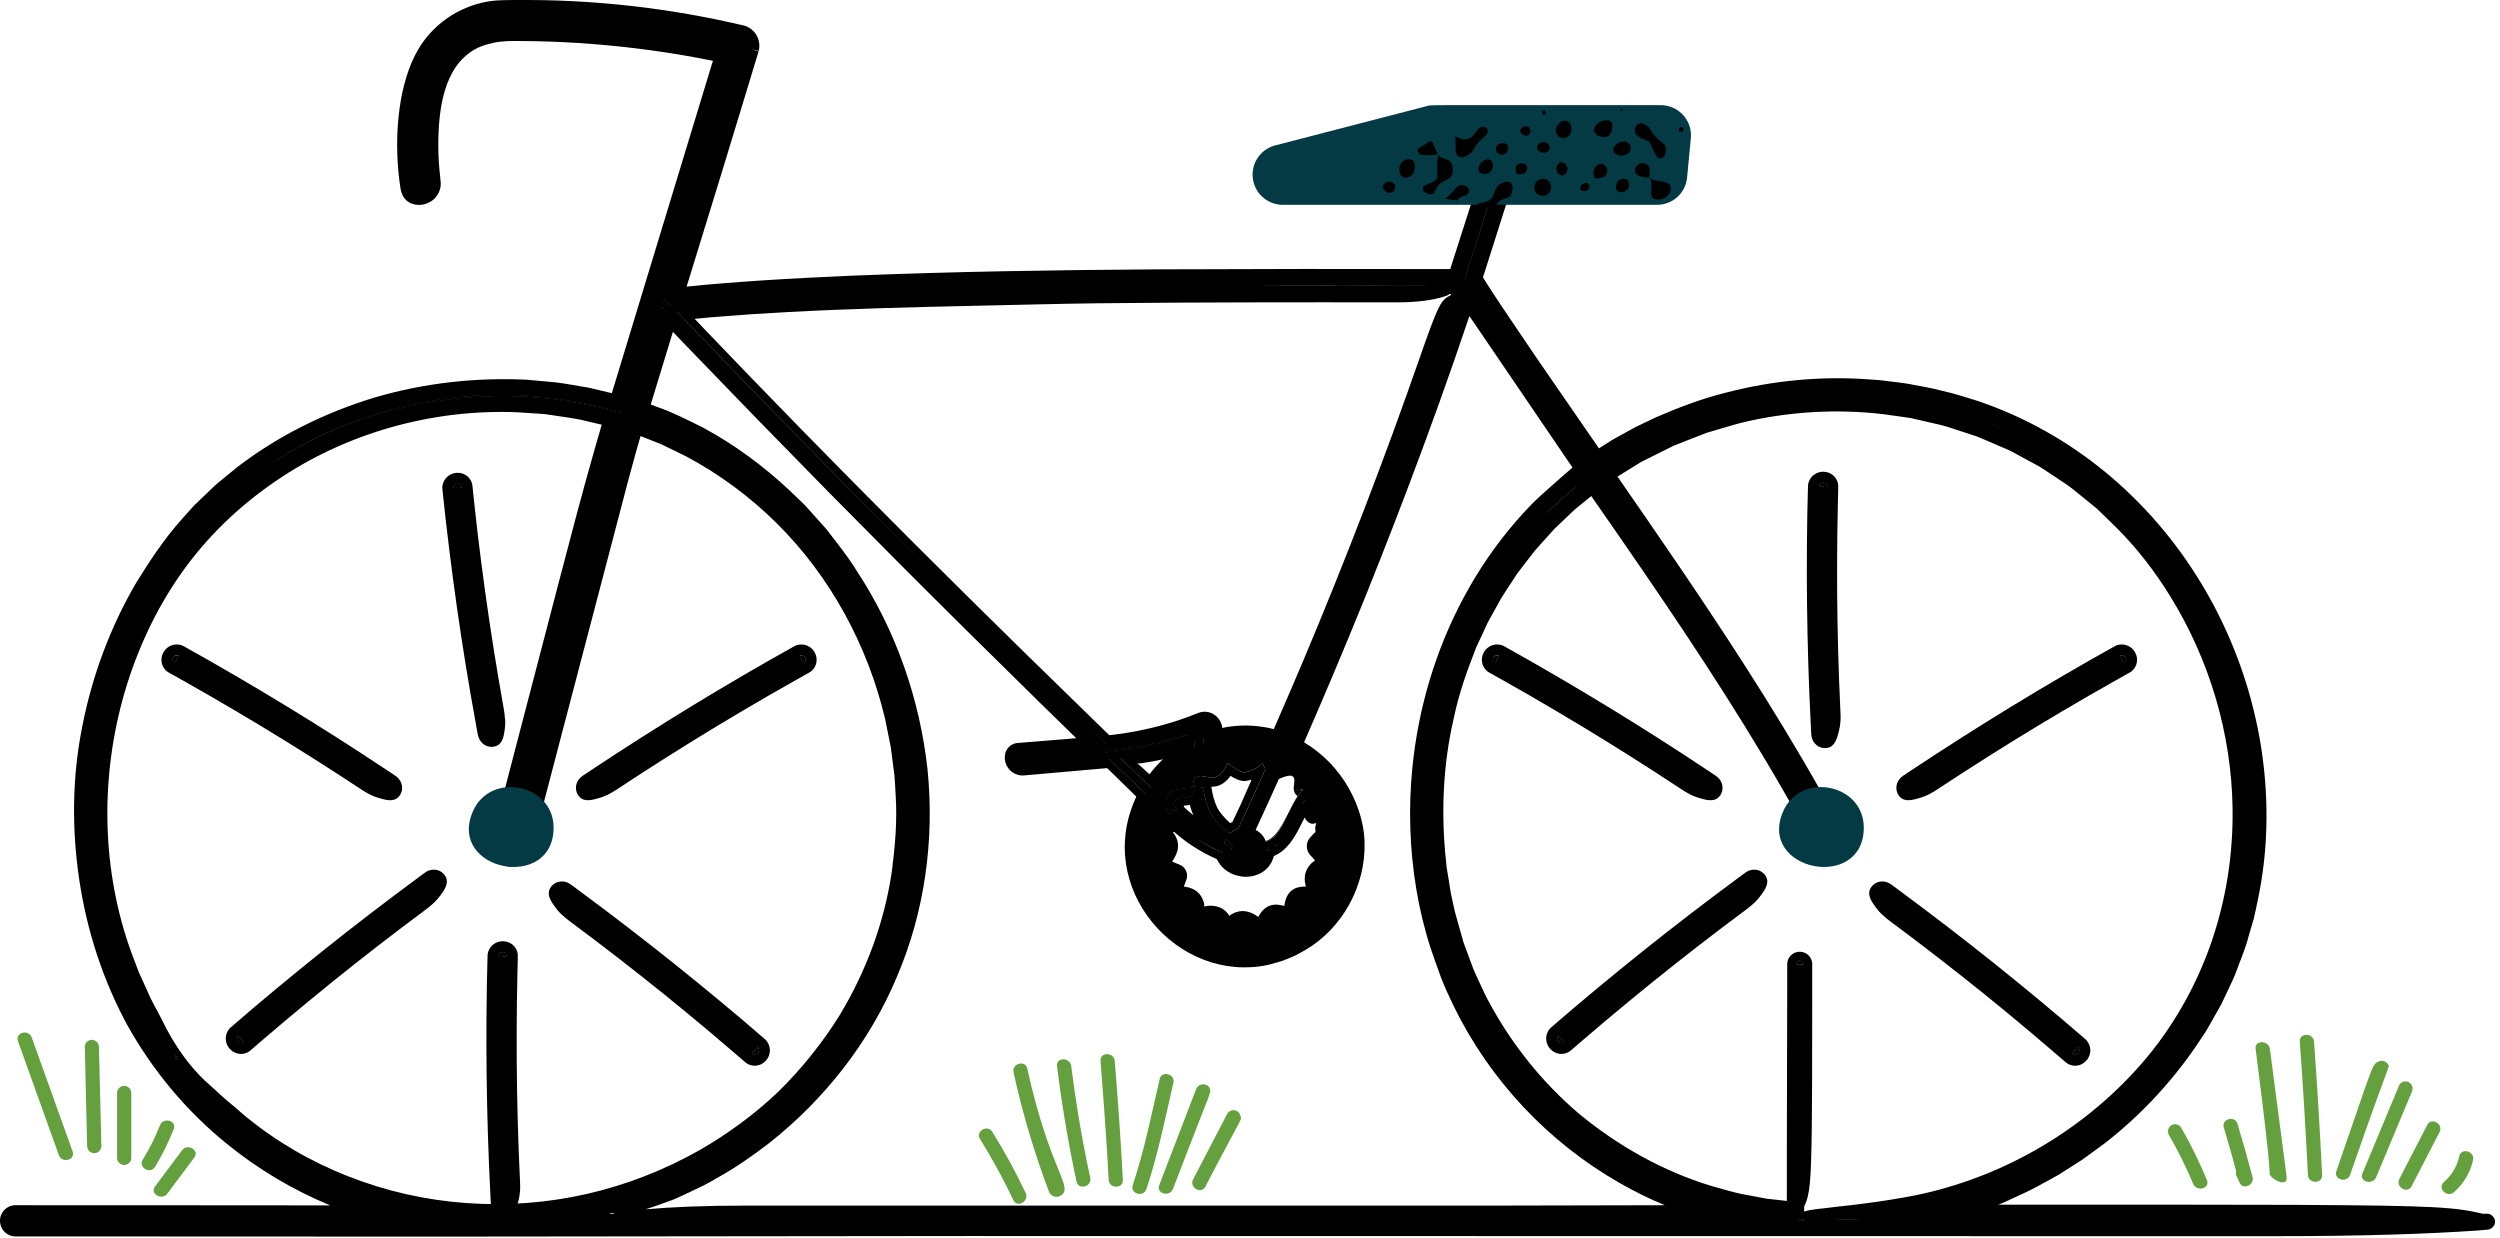 <svg width="426" height="211" viewBox="0 0 426 211" fill="none" xmlns="http://www.w3.org/2000/svg">
<g clip-path="url(#clip0_296_4363)">
<path d="M2.66 208.02C2.66 208.02 2.66 208.03 2.67 208.03H2.68L2.66 208.02ZM30.25 180.23C30.25 180.23 30.18 180.14 30.15 180.09C30.11 180.04 30.08 180 30.04 179.95V179.97C29.98 179.89 29.92 179.8 29.86 179.72C29.86 179.84 29.87 179.96 29.87 180.09V180.4L30 180.26L30.26 180.57V180.23H30.25ZM106.08 70.26L105.58 70.14L104.58 69.91L102.85 69.5L100.71 69C94.98 67.8 89.1 67.09 83.23 67.37C82.5 67.39 81.76 67.35 81.03 67.44L78.84 67.64C77.39 67.8 75.91 67.85 74.48 68.16L70.14 68.92L65.88 70.02C60.25 71.66 54.77 73.88 49.68 76.82C48.24 77.67 46.83 78.56 45.46 79.51C49.74 76.6 54.37 74.18 59.22 72.35C70.32 68.11 82.47 66.54 94.28 67.99C97.22 68.4 100.16 68.88 103.03 69.65L104.9 70.1L106 70.36C106 70.36 106.06 70.4 106.09 70.4L106.11 70.35C106.11 70.35 106.15 70.26 106.08 70.26ZM222.13 136.68C222.09 136.73 222.06 136.79 222.04 136.86C222.04 136.88 222.02 136.9 222.01 136.92C221.99 136.96 221.98 137.01 221.96 137.05C222.05 136.89 222.13 136.74 222.22 136.59C222.18 136.61 222.16 136.64 222.13 136.68ZM217.54 143.99C217.4 144.09 217.26 144.19 217.11 144.29C217.33 144.18 217.53 144.04 217.73 143.87C217.67 143.91 217.6 143.95 217.54 143.99ZM222.13 136.68C222.09 136.73 222.06 136.79 222.04 136.86C222.04 136.88 222.02 136.9 222.01 136.92C221.99 136.96 221.98 137.01 221.96 137.05C222.05 136.89 222.13 136.74 222.22 136.59C222.18 136.61 222.16 136.64 222.13 136.68ZM217.54 143.99C217.4 144.09 217.26 144.19 217.11 144.29C217.33 144.18 217.53 144.04 217.73 143.87C217.67 143.91 217.6 143.95 217.54 143.99ZM222.13 136.68C222.09 136.73 222.06 136.79 222.04 136.86C222.04 136.88 222.02 136.9 222.01 136.92C221.99 136.96 221.98 137.01 221.96 137.05C222.05 136.89 222.13 136.74 222.22 136.59C222.18 136.61 222.16 136.64 222.13 136.68ZM217.54 143.99C217.4 144.09 217.26 144.19 217.11 144.29C217.33 144.18 217.53 144.04 217.73 143.87C217.67 143.91 217.6 143.95 217.54 143.99ZM203.56 134.05L202.19 133.94C202.14 134.1 202.07 134.29 202.05 134.33C202.04 134.35 202.04 134.36 202.04 134.36C202.04 134.36 202.04 134.38 201.93 134.39L201.31 134.44C201.19 134.45 201.03 134.48 200.9 134.5L200.57 134.57C200.43 134.6 200.3 134.62 200.07 134.7C199.87 134.78 199.54 134.93 199.23 135.25C198.94 135.58 198.81 135.96 198.76 136.17C198.71 136.41 198.7 136.57 198.69 136.71C198.69 136.83 198.68 137.04 198.69 137.23C198.7 137.42 198.74 137.61 198.8 137.79C198.91 138.13 198.97 138.23 199.03 138.37C199.06 138.44 199.05 138.44 199.1 138.52C199.14 138.58 199.17 138.65 199.2 138.71L200.07 137.81L200.49 138.21C200.42 137.85 200.15 137.42 200.15 137.09C200.15 136.17 200.31 136.12 201.17 135.98C201.62 135.9 202.07 135.94 202.47 135.84C202.96 135.73 203.38 135.42 203.62 134.45C203.63 134.44 203.63 134.42 203.63 134.41C203.61 134.29 203.59 134.17 203.56 134.05ZM204.94 133.58C204.91 133.33 204.88 133.08 204.87 132.83C204.87 132.81 204.87 132.79 204.86 132.77C204.85 132.61 204.84 132.44 204.83 132.28C204.22 132.22 203.66 132.41 203.47 132.8C203.39 132.97 203.4 133.16 203.43 133.34C203.46 133.58 203.51 133.82 203.56 134.05L205.01 134.16C204.98 133.97 204.96 133.78 204.94 133.58ZM210.06 144.16C210 144.04 209.83 143.89 209.6 143.68C209.46 143.55 209.3 143.41 209.12 143.25L209.14 143.14L209.09 143.12C209.01 143.13 208.94 143.14 208.87 143.14C208.86 143.16 208.85 143.19 208.85 143.21C208.77 143.39 208.7 143.57 208.66 143.76L209.27 144.01C209.43 144.09 209.66 144.12 209.76 144.25L209.93 144.76L210.03 145.03L210.49 144.99L210.07 144.16H210.06ZM222.13 136.68C222.09 136.73 222.06 136.79 222.04 136.86C222.04 136.88 222.02 136.9 222.01 136.92C221.99 136.96 221.98 137.01 221.96 137.05C222.05 136.89 222.13 136.74 222.22 136.59C222.18 136.61 222.16 136.64 222.13 136.68ZM221.94 134.4C221.94 134.4 221.85 134.48 221.75 134.52C221.54 134.61 221.18 134.68 220.71 134.62V134.67L220.69 134.65C220.63 134.66 220.58 134.66 220.52 134.67C220.52 134.67 220.48 134.67 220.47 134.67C220.54 135.07 220.77 135.42 221.1 135.65C220.51 136.57 220.04 137.5 219.62 138.39L220.15 137.39C220.35 137.02 220.55 136.65 220.77 136.29L220.85 136.15L220.99 135.92L221.3 135.44L221.61 134.96L221.76 134.72C221.76 134.72 221.92 134.7 222 134.7L221.94 134.4ZM217.54 143.99C217.4 144.09 217.26 144.19 217.11 144.29C217.33 144.18 217.53 144.04 217.73 143.87C217.67 143.91 217.6 143.95 217.54 143.99ZM222.13 136.68C222.09 136.73 222.06 136.79 222.04 136.86C222.04 136.88 222.02 136.9 222.01 136.92C221.99 136.96 221.98 137.01 221.96 137.05C222.05 136.89 222.13 136.74 222.22 136.59C222.18 136.61 222.16 136.64 222.13 136.68ZM221.94 134.4C221.94 134.4 221.85 134.48 221.75 134.52C221.54 134.61 221.18 134.68 220.71 134.62V134.67L220.69 134.65C220.63 134.66 220.58 134.66 220.52 134.67C220.52 134.67 220.48 134.67 220.47 134.67C220.54 135.07 220.77 135.42 221.1 135.65C220.51 136.57 220.04 137.5 219.62 138.39L220.15 137.39C220.35 137.02 220.55 136.65 220.77 136.29L220.85 136.15L220.99 135.92L221.3 135.44L221.61 134.96L221.76 134.72C221.76 134.72 221.92 134.7 222 134.7L221.94 134.4ZM217.54 143.99C217.4 144.09 217.26 144.19 217.11 144.29C217.33 144.18 217.53 144.04 217.73 143.87C217.67 143.91 217.6 143.95 217.54 143.99ZM210.06 144.16C210 144.04 209.83 143.89 209.6 143.68C209.46 143.55 209.3 143.41 209.12 143.25L209.14 143.14L209.09 143.12C209.01 143.13 208.94 143.14 208.87 143.14C208.86 143.16 208.85 143.19 208.85 143.21C208.77 143.39 208.7 143.57 208.66 143.76L209.27 144.01C209.43 144.09 209.66 144.12 209.76 144.25L209.93 144.76L210.03 145.03L210.49 144.99L210.07 144.16H210.06ZM204.94 133.58C204.91 133.33 204.88 133.08 204.87 132.83C204.87 132.81 204.87 132.79 204.86 132.77C204.85 132.61 204.84 132.44 204.83 132.28C204.22 132.22 203.66 132.41 203.47 132.8C203.39 132.97 203.4 133.16 203.43 133.34C203.46 133.58 203.51 133.82 203.56 134.05L205.01 134.16C204.98 133.97 204.96 133.78 204.94 133.58ZM203.56 134.05L202.19 133.94C202.14 134.1 202.07 134.29 202.05 134.33C202.04 134.35 202.04 134.36 202.04 134.36C202.04 134.36 202.04 134.38 201.93 134.39L201.31 134.44C201.19 134.45 201.03 134.48 200.9 134.5L200.57 134.57C200.43 134.6 200.3 134.62 200.07 134.7C199.87 134.78 199.54 134.93 199.23 135.25C198.94 135.58 198.81 135.96 198.76 136.17C198.71 136.41 198.7 136.57 198.69 136.71C198.69 136.83 198.68 137.04 198.69 137.23C198.7 137.42 198.74 137.61 198.8 137.79C198.91 138.13 198.97 138.23 199.03 138.37C199.06 138.44 199.05 138.44 199.1 138.52C199.14 138.58 199.17 138.65 199.2 138.71L200.07 137.81L200.49 138.21C200.42 137.85 200.15 137.42 200.15 137.09C200.15 136.17 200.31 136.12 201.17 135.98C201.62 135.9 202.07 135.94 202.47 135.84C202.96 135.73 203.38 135.42 203.62 134.45C203.63 134.44 203.63 134.42 203.63 134.41C203.61 134.29 203.59 134.17 203.56 134.05ZM267.9 83.47C267.34 83.94 266.76 84.36 266.24 84.86C265.22 85.77 264.24 86.71 263.28 87.69C264.05 86.95 265 86.1 265.87 85.32C266.77 84.41 267.72 83.78 268.64 82.87L267.9 83.47ZM292.16 205.31C292.16 205.31 292.24 205.34 292.29 205.35C292.3 205.35 292.32 205.36 292.34 205.36V205.33C292.29 205.33 292.23 205.33 292.16 205.31ZM306.67 163.7C306.34 163.7 306.07 163.96 306.06 164.3H306.66H306.69H307.28C307.28 163.96 307.01 163.69 306.67 163.69V163.7ZM306.22 207.82L306.45 207.84L307.04 207.91C307.21 207.92 307.46 208.02 307.45 207.82H306.22ZM307.43 206.4V206.48C307.43 206.48 307.52 206.43 307.58 206.41C307.53 206.41 307.48 206.41 307.43 206.4ZM312.79 207.82C313.55 207.86 314.39 207.88 315.3 207.88C315.82 207.87 316.35 207.85 316.88 207.82H312.79ZM336.55 71.25C336.38 71.19 336.22 71.14 336.05 71.09C336.27 71.16 336.49 71.23 336.71 71.31C336.66 71.29 336.6 71.27 336.55 71.25ZM337.71 71.67C339.19 72.23 340.65 72.83 342.09 73.48C340.65 72.82 339.19 72.22 337.71 71.67ZM255.96 28.21C255.96 28.21 255.89 28.23 255.82 28.22H255.77L255.73 28.21C255.73 28.21 255.73 28.25 255.72 28.27C255.68 28.25 255.64 28.22 255.64 28.22C255.65 28.24 255.68 28.29 255.68 28.34H255.7C255.7 28.34 255.67 28.42 255.66 28.45L255.47 29.06L253.92 33.93L250.82 43.67L250.04 46.1L249.73 47.07L249.58 47.56H249.59L255.73 28.35C255.76 28.35 255.79 28.36 255.8 28.37C255.8 28.37 255.82 28.33 255.87 28.29C255.88 28.27 255.96 28.22 255.96 28.22C255.98 28.2 256 28.2 255.96 28.21ZM114.17 51.86L114.09 51.77L113.54 51.19L113.33 50.98L113.19 51.45L113.02 51.97L112.62 52.01L112.26 52.04C112.26 52.04 112.21 52.04 112.21 52.05L112.25 52.09L112.81 52.68L112.99 52.11L114.29 51.98L114.17 51.86ZM199.79 125.87C198.06 126.36 196.31 126.82 194.54 127.16L193.84 127.27L192.65 127.43C191.7 127.55 190.77 127.66 189.84 127.77L189.56 127.81L187.77 128.04L187.61 128.06L187.66 128.1H187.82L187.99 128.25L189.81 128.05H189.84L190.03 128.03C190.5 127.98 190.97 127.92 191.43 127.85C192.37 127.72 193.3 127.56 194.22 127.38C197 126.85 199.74 126.12 202.42 125.2C202.43 125.2 202.45 125.19 202.46 125.18C201.58 125.44 200.67 125.63 199.79 125.87ZM216.27 48.69C215.59 48.69 214.92 48.69 214.24 48.7C218.36 48.7 222.48 48.71 226.6 48.72C227.19 48.72 227.79 48.71 228.38 48.7H216.27V48.69ZM238.26 48.63C234.97 48.66 231.67 48.68 228.38 48.7L243.01 48.72C241.52 48.62 239.85 48.62 238.26 48.63ZM222.13 136.68C222.09 136.73 222.06 136.79 222.04 136.86C222.04 136.88 222.02 136.9 222.01 136.92C221.99 136.96 221.98 137.01 221.96 137.05C222.05 136.89 222.13 136.74 222.22 136.59C222.18 136.61 222.16 136.64 222.13 136.68ZM221.94 134.4C221.94 134.4 221.85 134.48 221.75 134.52C221.54 134.61 221.18 134.68 220.71 134.62V134.67L220.69 134.65C220.63 134.66 220.58 134.66 220.52 134.67C220.52 134.67 220.48 134.67 220.47 134.67C220.54 135.07 220.77 135.42 221.1 135.65C220.51 136.57 220.04 137.5 219.62 138.39L220.15 137.39C220.35 137.02 220.55 136.65 220.77 136.29L220.85 136.15L220.99 135.92L221.3 135.44L221.61 134.96L221.76 134.72C221.76 134.72 221.92 134.7 222 134.7L221.94 134.4ZM217.54 143.99C217.4 144.09 217.26 144.19 217.11 144.29C217.33 144.18 217.53 144.04 217.73 143.87C217.67 143.91 217.6 143.95 217.54 143.99ZM210.06 144.16C210 144.04 209.83 143.89 209.6 143.68C209.46 143.55 209.3 143.41 209.12 143.25L209.14 143.14L209.09 143.12C209.01 143.13 208.94 143.14 208.87 143.14C208.86 143.16 208.85 143.19 208.85 143.21C208.77 143.39 208.7 143.57 208.66 143.76L209.27 144.01C209.43 144.09 209.66 144.12 209.76 144.25L209.93 144.76L210.03 145.03L210.49 144.99L210.07 144.16H210.06ZM204.94 133.58C204.91 133.33 204.88 133.08 204.87 132.83C204.87 132.81 204.87 132.79 204.86 132.77C204.85 132.61 204.84 132.44 204.83 132.28C204.22 132.22 203.66 132.41 203.47 132.8C203.39 132.97 203.4 133.16 203.43 133.34C203.46 133.58 203.51 133.82 203.56 134.05L205.01 134.16C204.98 133.97 204.96 133.78 204.94 133.58ZM203.56 134.05L202.19 133.94C202.14 134.1 202.07 134.29 202.05 134.33C202.04 134.35 202.04 134.36 202.04 134.36C202.04 134.36 202.04 134.38 201.93 134.39L201.31 134.44C201.19 134.45 201.03 134.48 200.9 134.5L200.57 134.57C200.43 134.6 200.3 134.62 200.07 134.7C199.87 134.78 199.54 134.93 199.23 135.25C198.94 135.58 198.81 135.96 198.76 136.17C198.71 136.41 198.7 136.57 198.69 136.71C198.69 136.83 198.68 137.04 198.69 137.23C198.7 137.42 198.74 137.61 198.8 137.79C198.91 138.13 198.97 138.23 199.03 138.37C199.06 138.44 199.05 138.44 199.1 138.52C199.14 138.58 199.17 138.65 199.2 138.71L200.07 137.81L200.49 138.21C200.42 137.85 200.15 137.42 200.15 137.09C200.15 136.17 200.31 136.12 201.17 135.98C201.62 135.9 202.07 135.94 202.47 135.84C202.96 135.73 203.38 135.42 203.62 134.45C203.63 134.44 203.63 134.42 203.63 134.41C203.61 134.29 203.59 134.17 203.56 134.05ZM197.59 154.02L197.57 154.07H197.62C197.62 154.07 197.6 154.04 197.59 154.02ZM194.87 140.71L194.93 140.77C194.93 140.77 194.94 140.71 194.95 140.68C194.92 140.69 194.9 140.7 194.87 140.71ZM204.94 133.58C204.91 133.33 204.88 133.08 204.87 132.83C204.87 132.81 204.87 132.79 204.86 132.77C204.85 132.61 204.84 132.44 204.83 132.28C204.22 132.22 203.66 132.41 203.47 132.8C203.39 132.97 203.4 133.16 203.43 133.34C203.46 133.58 203.51 133.82 203.56 134.05L205.01 134.16C204.98 133.97 204.96 133.78 204.94 133.58ZM222.13 136.68C222.09 136.73 222.06 136.79 222.04 136.86C222.04 136.88 222.02 136.9 222.01 136.92C221.99 136.96 221.98 137.01 221.96 137.05C222.05 136.89 222.13 136.74 222.22 136.59C222.18 136.61 222.16 136.64 222.13 136.68ZM221.94 134.4C221.94 134.4 221.85 134.48 221.75 134.52C221.54 134.61 221.18 134.68 220.71 134.62V134.67L220.69 134.65C220.63 134.66 220.58 134.66 220.52 134.67C220.52 134.67 220.48 134.67 220.47 134.67C220.54 135.07 220.77 135.42 221.1 135.65C220.51 136.57 220.04 137.5 219.62 138.39L220.15 137.39C220.35 137.02 220.55 136.65 220.77 136.29L220.85 136.15L220.99 135.92L221.3 135.44L221.61 134.96L221.76 134.72C221.76 134.72 221.92 134.7 222 134.7L221.94 134.4ZM217.54 143.99C217.4 144.09 217.26 144.19 217.11 144.29C217.33 144.18 217.53 144.04 217.73 143.87C217.67 143.91 217.6 143.95 217.54 143.99ZM222.13 136.68C222.09 136.73 222.06 136.79 222.04 136.86C222.04 136.88 222.02 136.9 222.01 136.92C221.99 136.96 221.98 137.01 221.96 137.05C222.05 136.89 222.13 136.74 222.22 136.59C222.18 136.61 222.16 136.64 222.13 136.68ZM221.94 134.4C221.94 134.4 221.85 134.48 221.75 134.52C221.54 134.61 221.18 134.68 220.71 134.62V134.67L220.69 134.65C220.63 134.66 220.58 134.66 220.52 134.67C220.52 134.67 220.48 134.67 220.47 134.67C220.54 135.07 220.77 135.42 221.1 135.65C220.51 136.57 220.04 137.5 219.62 138.39L220.15 137.39C220.35 137.02 220.55 136.65 220.77 136.29L220.85 136.15L220.99 135.92L221.3 135.44L221.61 134.96L221.76 134.72C221.76 134.72 221.92 134.7 222 134.7L221.94 134.4ZM217.54 143.99C217.4 144.09 217.26 144.19 217.11 144.29C217.33 144.18 217.53 144.04 217.73 143.87C217.67 143.91 217.6 143.95 217.54 143.99ZM217.54 143.99C217.4 144.09 217.26 144.19 217.11 144.29C217.33 144.18 217.53 144.04 217.73 143.87C217.67 143.91 217.6 143.95 217.54 143.99ZM222.13 136.68C222.09 136.73 222.06 136.79 222.04 136.86C222.04 136.88 222.02 136.9 222.01 136.92C221.99 136.96 221.98 137.01 221.96 137.05C222.05 136.89 222.13 136.74 222.22 136.59C222.18 136.61 222.16 136.64 222.13 136.68ZM217.54 143.99C217.4 144.09 217.26 144.19 217.11 144.29C217.33 144.18 217.53 144.04 217.73 143.87C217.67 143.91 217.6 143.95 217.54 143.99ZM222.13 136.68C222.09 136.73 222.06 136.79 222.04 136.86C222.04 136.88 222.02 136.9 222.01 136.92C221.99 136.96 221.98 137.01 221.96 137.05C222.05 136.89 222.13 136.74 222.22 136.59C222.18 136.61 222.16 136.64 222.13 136.68ZM217.54 143.99C217.4 144.09 217.26 144.19 217.11 144.29C217.33 144.18 217.53 144.04 217.73 143.87C217.67 143.91 217.6 143.95 217.54 143.99ZM222.13 136.68C222.09 136.73 222.06 136.79 222.04 136.86C222.04 136.88 222.02 136.9 222.01 136.92C221.99 136.96 221.98 137.01 221.96 137.05C222.05 136.89 222.13 136.74 222.22 136.59C222.18 136.61 222.16 136.64 222.13 136.68ZM187.77 128.04L187.61 128.06L187.66 128.1H187.82L187.77 128.04ZM306.67 163.7C306.34 163.7 306.07 163.96 306.06 164.3H306.66H306.69H307.28C307.28 163.96 307.01 163.69 306.67 163.69V163.7Z" fill="black"/>
<path d="M424.82 207.33C424.82 207.33 424.79 207.29 424.77 207.27C424.57 207.01 424.27 206.84 423.92 206.82H423.05C423.05 206.82 422.96 206.8 422.92 206.79C422.59 206.71 422.26 206.64 421.94 206.57C421.28 206.43 420.61 206.3 419.89 206.19C418.44 205.98 416.76 205.82 414.51 205.7C410.01 205.46 403.2 205.38 391.26 205.31C385.32 205.31 379.27 205.29 373.27 205.28H340.49L340.46 205.29H340.49L341.04 205.07L341.32 204.96L341.41 204.92L341.76 204.76L342.47 204.43C344.36 203.56 346.27 202.72 348.07 201.67C348.98 201.17 349.91 200.7 350.81 200.16L353.44 198.49L354.76 197.65L356.03 196.73L358.55 194.89C365.14 189.79 370.84 183.54 375.36 176.53C375.97 175.68 376.46 174.75 376.97 173.84L378.51 171.12L379.85 168.29C380.28 167.34 380.77 166.41 381.1 165.42C381.82 163.46 382.66 161.54 383.17 159.51L384.05 156.51C384.3 155.49 384.49 154.47 384.71 153.45C386.46 145.28 386.63 136.82 385.48 128.57C383.17 112.07 375.39 96.37 363.47 84.69C357.53 78.85 350.55 74.04 342.93 70.64C341.02 69.79 339.07 69.03 337.1 68.35C335.11 67.74 333.13 67.08 331.09 66.63C329.08 66.09 327.02 65.76 324.97 65.37C323.95 65.21 322.91 65.1 321.88 64.97L320.33 64.78L318.77 64.67C310.45 64.02 302.02 64.83 293.96 66.94C289.91 67.96 285.99 69.45 282.17 71.11L279.34 72.46C278.4 72.89 277.51 73.44 276.59 73.93C275.67 74.43 274.75 74.93 273.88 75.5L272.46 76.4L261.64 60.71L255.92 52.24C254.98 50.83 254.05 49.41 253.15 47.99L252.71 47.27C252.71 47.27 252.7 47.25 252.7 47.24L252.78 47L253.56 44.56L256.66 34.79L258.22 29.91L258.41 29.29C258.45 29.17 258.61 28.71 258.61 28.27C258.65 27.34 258.06 26.34 257.33 25.94C256.61 25.5 255.79 25.35 254.94 25.57C254.08 25.77 253.3 26.54 253.05 27.31L247.12 45.85L222.43 45.83L196.65 45.9C179.47 46.02 162.28 46.28 145.09 46.98C140.04 47.2 134.99 47.45 129.94 47.78C127.42 47.93 124.89 48.15 122.37 48.34C121.11 48.42 119.85 48.57 118.58 48.69L117 48.84L122.9 29.68L126.14 19.04L127.76 13.72L128.56 11.06L128.97 9.73L129.17 9.07L129.22 8.9L129.24 8.82L129.26 8.76C129.32 8.77 129.25 8.75 128.98 8.67L128.39 8.48L128.14 8.39C128.3 8.43 128.53 8.49 128.85 8.57C129.08 8.63 129.21 8.66 129.27 8.67H129.29V8.61L129.32 8.53L129.35 8.39C129.37 8.29 129.37 8.2 129.38 8.1C129.52 6.7 128.75 5.28 127.5 4.64C127.34 4.56 127.18 4.48 127.02 4.43C126.93 4.4 126.84 4.36 126.74 4.34L126.57 4.3L125.96 4.17L124.73 3.89C123.1 3.52 121.46 3.18 119.81 2.87C116.52 2.24 113.21 1.72 109.89 1.29C103.24 0.45 96.54 0.01 89.84 0C88.15 0.01 86.6 -0.02 84.75 0.07C82.95 0.19 81.17 0.62 79.5 1.31C76.15 2.68 73.25 5.13 71.37 8.24C70.43 9.8 69.76 11.44 69.25 13.11C68.74 14.78 68.37 16.48 68.13 18.18C67.64 21.59 67.56 25.02 67.82 28.43C67.88 29.28 67.98 30.13 68.08 30.98L68.27 32.26C68.4 32.89 68.67 33.61 69.27 34.16C69.88 34.69 70.65 34.92 71.33 34.92C72.03 34.94 72.65 34.75 73.22 34.44C74.34 33.88 75.22 32.45 75.1 31.12L74.85 28.59C74.78 27.78 74.74 26.98 74.71 26.17C74.66 24.56 74.69 22.93 74.8 21.33C75.03 18.16 75.63 14.97 77.09 12.34C77.82 11.04 78.77 9.91 79.93 9.05C81.08 8.16 82.48 7.64 83.94 7.33C84.31 7.26 84.67 7.16 85.05 7.12L86.18 7.03C86.94 6.96 87.8 7.01 88.6 6.99C90.25 7 91.9 7.03 93.54 7.08C96.83 7.2 100.12 7.4 103.4 7.71C106.68 8.01 109.95 8.41 113.21 8.9C114.84 9.14 116.46 9.42 118.09 9.71L120.51 10.17L121.48 10.36L110.62 46.06L104.98 64.62L104.31 66.81L104.26 66.99C104.26 66.99 104.15 66.97 104.12 66.97L102.02 66.46C101.22 66.28 100.43 66.05 99.61 65.94C97.99 65.68 96.37 65.36 94.73 65.16L89.82 64.71C81.06 64.27 72.24 65.27 63.82 67.74C55.44 70.29 47.44 74.22 40.46 79.57L37.91 81.65C37.49 82.01 37.05 82.34 36.65 82.71L35.46 83.85L33.08 86.13C32.33 86.94 31.61 87.77 30.88 88.59C27.94 91.88 25.53 95.56 23.22 99.28C18.79 106.85 15.7 115.18 14.02 123.78C12.29 132.38 12.21 141.28 13.51 149.94C14.81 158.61 17.54 167.06 21.76 174.8C26.06 182.47 31.78 189.34 38.61 194.87C43.94 199.22 49.92 202.78 56.28 205.4L30.09 205.38H12.81L4.16 205.37H3.08H2.5C2.06 205.4 1.7 205.51 1.35 205.71C0.65 206.1 0.16 206.8 0.03 207.59C-0.1 208.37 0.14 209.21 0.67 209.8C0.93 210.09 1.26 210.33 1.63 210.48C1.81 210.56 2 210.62 2.2 210.65C2.29 210.67 2.41 210.68 2.52 210.69H5.92L75.03 210.72L164.8 210.62L386.92 210.65C402.74 210.65 413.7 210.26 422.05 209.69C422.82 209.64 423.51 209.58 423.92 209.53H423.94C424.73 209.41 425.14 208.74 425.16 208.24C425.18 207.83 425.01 207.52 424.82 207.33ZM2.67 208.03H2.66L2.68 208.02H2.67V208.03ZM342.09 73.48C340.65 72.83 339.19 72.23 337.71 71.67C339.19 72.22 340.65 72.82 342.09 73.48ZM336.55 71.25C336.55 71.25 336.66 71.29 336.71 71.31C336.49 71.23 336.27 71.16 336.05 71.09C336.22 71.14 336.38 71.19 336.55 71.25ZM249.73 47.07L250.04 46.1L250.82 43.67L253.92 33.93L255.47 29.06L255.66 28.45C255.66 28.45 255.69 28.38 255.7 28.34H255.68C255.68 28.34 255.65 28.24 255.64 28.22C255.64 28.22 255.68 28.25 255.72 28.27C255.73 28.25 255.73 28.23 255.73 28.22C255.73 28.22 255.75 28.21 255.77 28.21H255.82C255.89 28.23 255.97 28.2 255.96 28.21C256 28.2 255.98 28.2 255.96 28.22C255.96 28.22 255.88 28.27 255.87 28.29C255.82 28.33 255.8 28.37 255.8 28.37C255.79 28.37 255.76 28.35 255.73 28.35L249.59 47.57H249.58L249.73 47.07ZM216.27 48.69H228.38C231.67 48.68 234.97 48.66 238.26 48.63C239.85 48.62 241.52 48.62 243.01 48.72L228.38 48.7C227.79 48.71 227.19 48.72 226.6 48.72C222.48 48.71 218.36 48.7 214.24 48.7C214.92 48.69 215.59 48.69 216.27 48.69ZM118.48 54.32L119.45 54.23C120.43 54.14 121.41 54.03 122.39 53.97L128.28 53.53L134.18 53.18C144.91 52.6 155.68 52.33 166.44 52.1C173.29 51.96 180.15 51.76 187.01 51.68C203.98 51.5 220.96 51.5 237.94 51.52C241.57 51.53 244.09 51.14 246 50.56C246.49 50.41 246.83 50.26 247.03 50.11H247.26C247.24 50.18 247.22 50.25 247.2 50.31C245.68 50.99 245.23 51.87 243.43 56.71C242.95 57.99 242.51 59.3 242.05 60.6C235.95 78.12 229.29 95.44 222.09 112.54L219.42 118.79L217.06 124.22C217.06 124.22 217.02 124.23 216.99 124.23C216.49 124.09 215.82 123.95 215.24 123.87C214.02 123.68 212.8 123.6 211.57 123.64C210.46 123.68 209.35 123.81 208.26 124.04C208.25 123.84 208.21 123.65 208.16 123.48C207.9 122.59 207.31 121.95 206.5 121.55C206.09 121.36 205.61 121.26 205.15 121.28C204.91 121.3 204.67 121.32 204.47 121.39L204.17 121.5L203.99 121.56C202.35 122.22 200.64 122.82 198.92 123.32C197.2 123.82 195.45 124.24 193.69 124.58C192.81 124.75 191.92 124.9 191.03 125.03C190.59 125.09 190.14 125.15 189.7 125.2L189.03 125.28L187.02 123.33L174.76 111.37C161.82 98.69 149 85.9 136.33 72.94C130.81 67.29 125.32 61.61 119.86 55.9L118.52 54.49C118.47 54.42 118.28 54.3 118.48 54.32ZM222.34 139.29C222.34 139.29 222.34 139.32 222.34 139.33C222.6 139.96 223.16 140.34 223.62 140.37C223.86 140.38 224.04 140.33 224.18 140.25C224.19 140.27 224.21 140.28 224.23 140.29C224.25 140.3 224.26 140.31 224.28 140.32C224.09 140.89 224.07 141.28 224.18 141.6C224.13 141.84 224.09 141.9 224.01 141.93H223.99L223.96 141.95C223.96 141.95 223.96 141.97 223.85 142.07L223.29 142.66C223.02 142.96 222.85 143.27 222.76 143.61C222.67 143.95 222.65 144.33 222.73 144.68C222.82 145.03 222.95 145.34 223.21 145.64L223.88 146.39L224.06 146.58H224.07C224.07 146.58 224.09 146.6 224.09 146.61H224.07L224.04 146.64L223.86 146.78L223.51 147.06L223.17 147.43C222.73 147.91 222.39 148.68 222.34 149.38C222.3 149.75 222.34 150.06 222.37 150.37C222.41 150.61 222.49 150.98 222.5 150.98C222.52 151.04 222.517 151.073 222.49 151.08H222.08C221.79 151.1 221.49 151.12 221.06 151.24C220.67 151.36 220.31 151.56 219.99 151.83C219.84 151.97 219.7 152.13 219.57 152.3C219.42 152.51 219.27 152.79 219.19 152.99C219.11 153.19 219.04 153.39 218.99 153.58C218.94 153.77 218.91 153.95 218.88 154.12L218.85 154.31V154.39L218.77 154.36L218.71 154.34C218.62 154.32 218.54 154.29 218.44 154.27C218.22 154.23 218.05 154.18 217.8 154.17C217.37 154.1 216.71 154.17 216.19 154.4C215.64 154.64 215.22 155.06 214.94 155.4C214.81 155.58 214.7 155.75 214.59 155.92L214.44 156.18L214.41 156.27L214.36 156.22L214.33 156.19L214.14 156.06C213.89 155.89 213.6 155.72 213.28 155.58C212.66 155.29 211.78 155.14 210.98 155.34C210.58 155.42 210.21 155.58 209.91 155.77C209.76 155.84 209.61 155.95 209.47 156.07C209.46 156.03 209.43 155.99 209.4 155.94C209.16 155.54 208.68 155.01 208.1 154.74C207.52 154.46 206.88 154.33 206.27 154.33C205.99 154.33 205.64 154.37 205.44 154.41C205.33 154.43 205.35 154.43 205.34 154.43H205.32L205.23 154.48C205.2 154.48 205.21 154.39 205.2 154.32V154.07C205.17 153.91 205.13 153.74 205.11 153.7C205.06 153.54 205.01 153.39 204.94 153.24C204.81 152.94 204.64 152.64 204.42 152.37C203.96 151.82 203.32 151.46 202.75 151.28C202.47 151.19 202.15 151.13 201.95 151.1H201.74C201.74 151.1 201.77 151 201.78 150.95V150.9L201.88 150.66C202.05 150.19 202.3 149.68 202.28 149.24C202.29 148.79 202.12 148.3 201.83 147.94C201.54 147.58 201.13 147.37 200.63 147.19C199.68 146.8 199.97 146.9 199.83 146.84C199.81 146.81 199.69 146.77 199.75 146.74C199.78 146.71 199.81 146.69 199.83 146.66L199.87 146.61L199.9 146.56L199.97 146.45L200.11 146.21C200.28 145.9 200.43 145.57 200.55 145.23C200.59 145.09 200.69 144.84 200.71 144.55C200.74 144.32 200.74 144.09 200.73 143.86C200.69 143.39 200.54 142.93 200.34 142.55C200.24 142.37 200.14 142.19 200.02 142.04L199.97 141.96C199.97 141.96 199.85 141.85 199.88 141.83C199.92 141.82 199.96 141.8 199.99 141.79H200.01L200.02 141.77L200.03 141.76L200.07 141.73C200.07 141.73 200.11 141.78 200.13 141.8L200.17 141.84L200.55 142.16C201.05 142.58 201.56 142.99 202.09 143.38C203.48 144.39 204.97 145.28 206.53 146.02L207.12 146.29L207.36 146.4H207.37C207.37 146.4 207.39 146.43 207.4 146.47V146.51L207.63 146.9C208.26 147.97 209.25 148.65 210.26 149.03C211.56 149.51 212.99 149.56 214.36 149C215.05 148.75 215.67 148.25 216.18 147.68C216.39 147.36 216.63 147.05 216.77 146.7L216.97 146.18L217.04 145.95V145.93C217.04 145.93 217.05 145.87 217.08 145.87H217.09L217.12 145.85L217.56 145.63C218.21 145.28 218.79 144.83 219.25 144.32C220.21 143.32 220.82 142.21 221.37 141.17C221.7 140.53 222.01 139.9 222.32 139.29H222.34ZM222.24 136.56C222.28 136.5 222.32 136.44 222.36 136.38L222.38 136.47C222.38 136.47 222.33 136.5 222.3 136.52C222.28 136.53 222.26 136.55 222.24 136.56ZM196.2 131.51L195.93 131.86L195.91 131.89L195.89 131.94C195.89 131.94 195.87 131.93 195.86 131.92L195.83 131.9C195.83 131.9 195.88 131.96 195.62 131.71L194.73 130.89L194.29 130.48L194.17 130.38C194.17 130.38 194.16 130.36 194.15 130.35H194.11C194.03 130.28 193.92 130.2 193.84 130.13C193.83 130.12 193.82 130.11 193.82 130.1C193.91 130.09 194.01 130.09 194.1 130.09C194.16 130.09 194.33 130.09 195.15 129.95C196.12 129.79 197.1 129.64 198.06 129.41C198.1 129.4 198.13 129.39 198.17 129.38C198.02 129.51 197.87 129.66 197.72 129.81C197.18 130.35 196.68 130.92 196.2 131.51ZM197.62 154.07H197.57L197.59 154.02C197.59 154.02 197.61 154.06 197.62 154.07ZM194.3 134.42L192.98 133.18L189.03 129.41C189.09 129.4 189.13 129.4 189.19 129.39C189.35 129.54 194.68 134.75 195.39 135.43C195.39 135.43 195.39 135.44 195.38 135.44L194.3 134.42ZM194.95 140.68C194.95 140.68 194.93 140.74 194.93 140.77L194.87 140.71C194.87 140.71 194.92 140.69 194.95 140.68ZM190.95 129.18C190.95 129.18 190.99 129.18 191.01 129.18L191.2 129.37L195.25 133.32L196.11 134.16C196.11 134.16 196.1 134.18 196.09 134.19C193.92 132.11 191.18 129.42 190.95 129.19V129.18ZM194.22 127.38C193.3 127.56 192.37 127.72 191.43 127.85C190.97 127.92 190.5 127.98 190.03 128.03L189.84 128.05H189.81L187.99 128.25L187.82 128.09H187.66L187.61 128.06L187.77 128.04L189.56 127.81L189.84 127.77C190.77 127.66 191.7 127.55 192.65 127.43L193.84 127.27L194.54 127.16C196.31 126.82 198.06 126.36 199.79 125.87C200.67 125.63 201.58 125.44 202.46 125.18C202.45 125.19 202.43 125.2 202.42 125.2C199.74 126.12 197 126.85 194.22 127.38ZM185.16 123.53L188.52 126.8H188.5C187.38 125.72 186.27 124.63 185.16 123.53ZM198.69 136.71C198.7 136.57 198.71 136.41 198.76 136.17C198.81 135.96 198.94 135.58 199.23 135.25C199.54 134.93 199.87 134.78 200.07 134.7C200.3 134.62 200.43 134.6 200.57 134.57L200.9 134.5C201.03 134.48 201.19 134.45 201.31 134.44L201.93 134.39C202.03 134.38 202.04 134.37 202.04 134.37C202.04 134.37 202.04 134.35 202.05 134.33C202.07 134.29 202.14 134.1 202.19 133.94L203.56 134.05C203.51 133.82 203.46 133.58 203.43 133.34C203.4 133.16 203.39 132.97 203.47 132.8C203.66 132.41 204.22 132.22 204.83 132.28V132.25H204.85C206.02 132.31 207.51 133.61 209.22 130.03C209.76 130.52 211.51 131.78 212.19 131.61C213.3 131.38 214.32 130.84 215.14 130.07C215.3 130.42 215.45 130.76 215.61 131.11C214.1 134.48 212.57 137.84 211 141.19C210.49 141.34 210.02 141.62 209.64 142C209.55 141.95 209.46 141.9 209.38 141.84C206.64 140.15 205.44 137.29 205.01 134.16L203.56 134.05C203.59 134.17 203.61 134.29 203.63 134.4C203.63 134.4 203.63 134.44 203.62 134.45C203.38 135.42 202.96 135.73 202.47 135.84C202.07 135.94 201.62 135.9 201.17 135.98C200.31 136.12 200.16 136.17 200.15 137.09C200.15 137.42 200.42 137.85 200.49 138.21L200.07 137.81L199.2 138.71C199.17 138.65 199.14 138.58 199.1 138.52C199.05 138.44 199.06 138.44 199.03 138.37C198.97 138.23 198.91 138.13 198.8 137.79C198.74 137.61 198.7 137.42 198.69 137.23C198.68 137.04 198.69 136.83 198.69 136.71ZM203.54 127.32V127.25L203.56 127.13L203.62 126.47L203.64 126.25C203.64 126.25 203.65 126.24 203.66 126.24C203.63 126.52 203.61 126.83 203.59 127.15C203.59 127.18 203.58 127.22 203.58 127.26V127.3H203.57C203.57 127.3 203.55 127.32 203.54 127.32ZM205.02 126.59C205.05 126.3 205.08 126 205.1 125.73H205.11V126.55C205.11 126.55 205.05 126.58 205.02 126.59ZM220.47 134.64V134.67C220.47 134.67 220.5 134.66 220.52 134.66C220.58 134.66 220.63 134.66 220.69 134.65L220.72 134.67V134.62C221.18 134.68 221.54 134.62 221.75 134.52C221.85 134.48 221.92 134.42 221.94 134.4L222 134.7C221.92 134.7 221.81 134.67 221.76 134.72L221.61 134.96L221.3 135.44L220.99 135.92L220.85 136.15L220.77 136.29C220.55 136.65 220.35 137.02 220.15 137.39L219.62 138.39L219.46 138.7C218.45 140.89 217.64 142.74 215.71 143.43C215.7 143.39 215.68 143.35 215.67 143.31C215.36 142.48 214.75 141.81 213.96 141.42C215.3 138.54 216.62 135.64 217.92 132.74C221.65 131.05 220.27 133.56 220.47 134.64ZM218.09 143.56L217.97 143.68C217.9 143.74 217.83 143.79 217.76 143.85C217.87 143.76 217.98 143.66 218.09 143.56ZM217.73 143.87C217.53 144.04 217.33 144.18 217.11 144.29C217.26 144.19 217.4 144.09 217.54 143.99C217.6 143.95 217.67 143.91 217.73 143.87ZM216.41 144.65C216.23 144.74 216.04 144.83 215.84 144.92C215.84 144.89 215.84 144.87 215.84 144.84C216.04 144.78 216.23 144.73 216.4 144.65H216.41ZM208.82 143.14C208.82 143.14 208.84 143.12 208.84 143.11C208.84 143.11 208.84 143.11 208.86 143.11V143.13C208.93 143.13 209 143.12 209.08 143.11L209.13 143.13L209.11 143.24C209.29 143.4 209.45 143.54 209.59 143.66C209.82 143.88 209.99 144.03 210.05 144.15L210.47 144.98L210.01 145.02L209.91 144.75L209.74 144.24C209.64 144.11 209.41 144.08 209.25 144L208.64 143.75C208.68 143.56 208.75 143.38 208.83 143.2C208.83 143.18 208.83 143.15 208.85 143.13H208.81L208.82 143.14ZM208.26 145.18L208.04 145.2C207.85 145.22 207.68 145.15 207.53 144.98C207.3 144.7 206.91 144.71 206.6 144.55C205.66 144.06 204.77 143.5 203.89 142.9C205.26 143.8 206.73 144.57 208.26 145.18ZM201.71 137.33L201.68 137.28L202.16 137.24C202.32 137.24 202.52 137.2 202.74 137.14C202.89 137.75 203.09 138.35 203.35 138.93C202.99 138.64 202.65 138.34 202.31 138.03L201.99 137.74L201.84 137.6H201.83L201.81 137.59L201.71 137.33ZM200.3 140.06L200.11 139.9H200.12C200.18 139.95 200.24 140 200.3 140.06ZM221.96 137.05C221.96 137.05 221.99 136.96 222.01 136.92C222.02 136.9 222.03 136.88 222.04 136.86C222.06 136.79 222.09 136.73 222.13 136.68C222.16 136.64 222.18 136.61 222.22 136.59C222.13 136.74 222.05 136.89 221.96 137.05ZM115.49 53.23L117.12 54.93L119.41 57.32C125.52 63.68 131.65 70.01 137.82 76.31C144.6 83.24 151.42 90.14 158.27 97C143.82 82.57 129.55 67.99 115.44 53.24C115.46 53.24 115.47 53.24 115.49 53.24V53.23ZM112.26 52.04L112.62 52.01L113.02 51.97L113.19 51.45L113.33 50.98L113.54 51.19L114.09 51.77L114.17 51.86L114.29 51.98L112.99 52.11L112.81 52.68L112.25 52.09L112.21 52.05C112.21 52.05 112.24 52.05 112.26 52.04ZM49.68 76.82C54.77 73.88 60.25 71.66 65.88 70.02L70.14 68.92L74.48 68.16C75.91 67.85 77.39 67.8 78.84 67.64L81.03 67.44C81.76 67.35 82.5 67.39 83.23 67.37C89.1 67.09 94.98 67.8 100.71 69L102.85 69.5L104.58 69.91L105.58 70.14L106.08 70.26C106.15 70.26 106.12 70.3 106.11 70.35L106.09 70.4C106.09 70.4 106.03 70.38 106 70.36L104.9 70.1L103.03 69.65C100.16 68.88 97.22 68.4 94.28 67.99C82.47 66.54 70.32 68.11 59.22 72.35C54.37 74.18 49.74 76.6 45.46 79.51C46.83 78.56 48.24 77.67 49.68 76.82ZM30.26 180.57L30 180.26L29.87 180.4V180.09C29.87 179.96 29.86 179.84 29.86 179.72C29.92 179.8 29.98 179.89 30.04 179.97V179.95C30.04 179.95 30.11 180.04 30.15 180.09L30.24 179.99H30.26V180.57ZM79.44 205C65.67 204.02 52.19 198.83 41.58 190.01C40.48 189.04 39.44 188.16 38.47 187.36C37.51 186.54 36.7 185.71 35.88 185.01C34.48 183.82 33.22 182.47 32.07 181.02C30.23 178.69 28.7 176.1 27.43 173.47C26.82 172.21 25.88 170.74 25.03 168.69C24.57 167.69 24.11 166.67 23.65 165.66C23.25 164.61 22.86 163.56 22.46 162.52C17.26 148.36 17.02 132.5 21.22 118.03C23.33 110.8 26.54 103.85 30.88 97.7C35.21 91.54 40.73 86.24 46.95 82C58.93 73.79 73.62 69.66 88.14 70.25L90.85 70.43C91.76 70.51 92.67 70.5 93.56 70.67C95.36 70.96 97.17 71.16 98.94 71.52L101.6 72.15L102.47 72.35C102.47 72.35 102.54 72.35 102.53 72.38L101.34 76.5C99.29 83.66 97.41 90.84 95.53 98.02L88.35 125.53L85.51 136.43L84.08 141.88L83.73 143.24C83.52 143.97 83.58 144.82 83.88 145.54C84.48 147 86.16 147.92 87.71 147.62C88.49 147.49 89.21 147.09 89.73 146.5C90 146.21 90.2 145.89 90.36 145.51C90.41 145.39 90.45 145.29 90.47 145.18L90.52 144.99L90.61 144.65L91.32 141.93L92.74 136.47L95.59 125.57L107.02 81.98L108.31 77.25L108.98 74.9L109.12 74.43C109.12 74.43 109.13 74.27 109.2 74.32L112.65 75.69C114.11 76.37 115.53 77.1 116.98 77.8C122.64 80.83 127.85 84.68 132.4 89.21C141.52 98.27 147.86 109.99 150.82 122.5L151.47 125.72L151.79 127.33L152 128.96L152.42 132.22C152.52 133.31 152.55 134.4 152.62 135.5C152.91 139.86 152.52 144.24 151.96 148.57C150.68 157.22 147.57 165.56 143.06 173.02C140.11 177.74 136.61 182.11 132.64 186.01C128.61 189.86 124.08 193.17 119.25 195.96C113.25 199.36 106.75 201.91 100.02 203.44C93.29 204.98 86.33 205.5 79.44 205ZM104.3 206.84H103.76C103.95 206.79 104.14 206.74 104.32 206.68C104.47 206.7 104.61 206.72 104.76 206.72C104.58 206.76 104.43 206.8 104.3 206.84ZM256.98 205.43H127.45C120.03 205.43 114.44 205.67 110.01 206.07C111.18 205.71 112.57 205.21 114.33 204.56C114.86 204.38 115.41 204.14 115.97 203.86C116.54 203.59 117.15 203.31 117.79 203.01C119.07 202.4 120.52 201.75 122.04 200.81C125.14 199.11 128.1 197.05 130.94 194.88C140.41 187.44 148.13 177.66 152.8 166.52C157.58 155.41 159.26 143.08 158.05 131.1C156.73 119.13 152.66 107.44 146.05 97.37C144.47 94.8 142.58 92.45 140.73 90.07L137.72 86.71C137.23 86.13 136.68 85.61 136.13 85.09L134.5 83.53C130.1 79.42 125.22 75.8 119.9 72.92C117.3 71.63 114.71 70.28 111.96 69.33L110.9 68.93C110.9 68.93 110.89 68.91 110.89 68.9L110.99 68.57L112.24 64.49L114.63 56.65L114.66 56.55C114.66 56.55 114.7 56.59 114.72 56.61L117.24 59.24C125.13 67.44 133.07 75.6 141.05 83.71C149.04 91.81 157.07 99.87 165.16 107.88L177.32 119.86L183.28 125.68L183.36 125.76L183.4 125.79H183.34L181.24 125.97L175.82 126.41L174.47 126.52L173.79 126.58L173.45 126.6H173.36L173.16 126.64C173.01 126.66 172.86 126.7 172.72 126.76C172.15 126.97 171.67 127.43 171.43 128C171.36 128.14 171.32 128.28 171.29 128.43C171.27 128.51 171.25 128.64 171.24 128.74C171.21 128.95 171.21 129.17 171.23 129.39C171.31 130.26 171.79 131.07 172.49 131.57C172.84 131.82 173.25 132 173.68 132.09C174.08 132.18 174.64 132.13 174.77 132.11L176.13 131.99L178.85 131.75L184.29 131.27L187.01 131.03L188.37 130.91L188.64 130.89C188.64 130.89 188.66 130.89 188.67 130.9L192.34 134.48L193.63 135.74C193.63 135.74 193.62 135.76 193.62 135.77L193.53 135.96C193.31 136.39 193.16 136.86 192.97 137.3C192.28 139.13 191.84 141.06 191.71 143.01C191.44 146.71 192.29 150.45 194.03 153.69C195.75 156.93 198.33 159.7 201.42 161.67C204.51 163.65 208.16 164.8 211.87 164.84C213.71 164.85 215.59 164.64 217.33 164.07C217.77 163.94 218.22 163.85 218.65 163.68L219.92 163.16C220.79 162.85 221.57 162.35 222.37 161.91C228.77 158.22 232.74 150.89 232.52 143.52C232.42 139.83 231.11 136.22 229.14 133.17C228.14 131.65 226.96 130.24 225.6 129C224.92 128.38 224.2 127.82 223.46 127.3C223.09 127.04 222.67 126.77 222.34 126.57L222.21 126.49L224.5 121.21L227.25 114.76C229.07 110.45 230.85 106.12 232.61 101.79C236.1 93.11 239.48 84.39 242.71 75.61C244.45 70.9 246.15 66.17 247.8 61.42L250.24 54.28L250.34 54.01C250.36 53.95 250.38 53.79 250.43 53.92L251.33 55.24L267.91 79.61C267.99 79.68 267.91 79.71 267.85 79.76L266.57 80.86L263.73 83.37C262.79 84.24 261.86 85.02 260.91 86.01C260.01 86.93 259.15 87.88 258.31 88.85C254.95 92.73 252.03 96.98 249.59 101.49C244.7 110.5 241.71 120.5 240.68 130.68C239.98 137.61 240.19 144.64 241.34 151.53C241.92 154.97 242.74 158.38 243.82 161.69C244.41 163.34 244.95 165 245.57 166.63C246.22 168.26 246.93 169.85 247.7 171.42C253.83 184 263.82 194.65 275.99 201.58C278.48 203.01 281.05 204.28 283.7 205.37L256.98 205.43ZM268.64 82.87C267.72 83.78 266.77 84.41 265.87 85.32C265 86.1 264.05 86.95 263.28 87.69C264.24 86.71 265.22 85.77 266.24 84.86C266.76 84.36 267.34 83.94 267.9 83.47L268.64 82.87ZM292.34 205.36C292.34 205.36 292.3 205.35 292.29 205.35C292.24 205.34 292.2 205.32 292.16 205.31C292.23 205.33 292.29 205.33 292.34 205.33V205.36ZM307.04 207.91L306.45 207.84L306.22 207.82H307.45C307.46 208.02 307.21 207.92 307.04 207.91ZM306.06 164.3C306.07 163.96 306.34 163.7 306.67 163.7C307 163.7 307.28 163.97 307.28 164.31H306.69H306.06V164.3ZM315.3 207.88C314.39 207.88 313.55 207.86 312.79 207.82H316.88C316.35 207.85 315.82 207.87 315.3 207.88ZM309.6 206.03C308.64 206.14 307.97 206.27 307.58 206.41C307.52 206.43 307.47 206.45 307.43 206.48V205.58C308.43 203.57 308.59 201.33 308.73 192.24C308.75 189.66 308.76 187.03 308.78 184.43L308.8 171.24V164.65L308.81 164.34C308.81 164.33 308.81 164.12 308.79 164.03C308.73 163.54 308.49 163.09 308.14 162.76C307.44 162.08 306.27 161.98 305.47 162.55C305.07 162.82 304.77 163.22 304.63 163.69C304.56 163.9 304.53 164.23 304.54 164.33V168.66L304.48 195.05V201.65L304.47 204.6C304.47 204.61 304.48 204.64 304.47 204.64L304.2 204.61L301 204.25L297.83 203.65C295.71 203.32 293.66 202.63 291.59 202.08C283.36 199.57 275.72 195.27 269.1 189.81C262.78 184.45 257.53 177.87 253.63 170.57C253.1 169.68 252.73 168.71 252.27 167.78C251.85 166.83 251.37 165.92 251 164.95L249.92 162.04L249.38 160.58L248.96 159.09L248.12 156.11C247.82 155.12 247.65 154.07 247.41 153.06C247.15 152.03 247.05 151.01 246.87 149.99C246.72 148.97 246.49 147.96 246.42 146.92C245.52 138.68 245.86 130.26 247.77 122.17C248.61 118.1 250.03 114.19 251.54 110.33L252.85 107.51L253.5 106.1C253.74 105.64 254 105.19 254.25 104.74L255.76 102.02C256.29 101.13 256.88 100.28 257.44 99.41L258.53 97.75L259.73 96.17L260.94 94.6L261.55 93.82L262.21 93.08L264.86 90.13L267.73 87.4C268.2 86.92 268.7 86.5 269.23 86.09L270.77 84.84L271.15 84.53L271.41 84.9L276.03 91.56C285.78 105.66 295.33 119.87 303.86 134.69C304.93 136.54 305.98 138.4 307 140.27C307.53 141.21 308.04 142.14 308.54 143.09L309.3 144.5L309.68 145.2C309.82 145.45 309.86 145.61 310.22 146.11C310.55 146.52 311.06 146.89 311.64 147.01C312.21 147.14 312.76 147.06 313.23 146.89C314.13 146.53 314.91 145.72 315.05 144.58C315.12 144.02 314.97 143.48 314.76 143.04L314.37 142.31L313.61 140.88C312.6 138.98 311.54 137.11 310.5 135.22C306.27 127.72 301.8 120.37 297.15 113.14C293.55 107.53 289.86 101.99 286.12 96.48L280.48 88.24L275.62 81.21L279.66 78.71L285.13 75.98C287.02 75.24 288.91 74.47 290.82 73.75C292.77 73.19 294.72 72.57 296.68 72.05C304.6 70.13 312.87 69.63 320.95 70.58L324.66 71.1L325.59 71.24L326.5 71.45L328.33 71.87C329.54 72.18 330.78 72.38 331.96 72.77L335.52 73.93C336.11 74.14 336.72 74.29 337.29 74.55L339.01 75.28L342.45 76.76L345.74 78.54L347.39 79.43C347.93 79.73 348.43 80.11 348.96 80.44L352.07 82.51C353.11 83.2 354.03 84.05 355.02 84.81L356.47 85.99C356.97 86.37 357.45 86.77 357.88 87.22L360.55 89.83C364.1 93.34 367.16 97.32 369.78 101.56C376.48 112.37 380.26 125.02 380.43 137.77C380.54 145.64 379.3 153.54 376.68 160.96C374.06 168.37 370.08 175.32 364.92 181.25C354.56 193.13 340.05 201.31 324.53 204.03C317.9 205.21 313.22 205.56 309.61 206.03H309.6Z" fill="black"/>
<path d="M267.9 83.47C267.34 83.94 266.76 84.36 266.24 84.86C265.22 85.77 264.24 86.71 263.28 87.69C264.05 86.95 265 86.1 265.87 85.32C266.77 84.41 267.72 83.78 268.64 82.87L267.9 83.47ZM292.16 205.31C292.16 205.31 292.24 205.34 292.29 205.35C292.3 205.35 292.32 205.36 292.34 205.36V205.33C292.29 205.33 292.23 205.33 292.16 205.31ZM306.67 163.7C306.34 163.7 306.07 163.96 306.06 164.3H306.66H306.69H307.28C307.28 163.96 307.01 163.69 306.67 163.69V163.7ZM306.22 207.82L306.45 207.84L307.04 207.91C307.21 207.92 307.46 208.02 307.45 207.82H306.22ZM312.79 207.82C313.55 207.86 314.39 207.88 315.3 207.88C315.82 207.87 316.35 207.85 316.88 207.82H312.79Z" fill="black"/>
<path d="M30.24 179.99L30.15 180.09C30.15 180.09 30.08 180 30.04 179.95V179.97C29.98 179.89 29.92 179.8 29.86 179.72C29.86 179.84 29.87 179.96 29.87 180.09V180.4L30 180.26L30.26 180.57V179.98H30.24V179.99ZM106.08 70.26L105.58 70.14L104.58 69.91L102.85 69.5L100.71 69C94.98 67.8 89.1 67.09 83.23 67.37C82.5 67.39 81.76 67.35 81.03 67.44L78.84 67.64C77.39 67.8 75.91 67.85 74.48 68.16L70.14 68.92L65.88 70.02C60.25 71.66 54.77 73.88 49.68 76.82C48.24 77.67 46.83 78.56 45.46 79.51C49.74 76.6 54.37 74.18 59.22 72.35C70.32 68.11 82.47 66.54 94.28 67.99C97.22 68.4 100.16 68.88 103.03 69.65L104.9 70.1L106 70.36C106 70.36 106.06 70.4 106.09 70.4L106.11 70.35C106.11 70.35 106.15 70.26 106.08 70.26ZM114.17 51.86L114.09 51.77L113.54 51.19L113.33 50.98L113.19 51.45L113.02 51.97L112.62 52.01L112.26 52.04C112.26 52.04 112.21 52.04 112.21 52.05L112.25 52.09L112.81 52.68L112.99 52.11L114.29 51.98L114.17 51.86ZM137.82 76.31C131.65 70.01 125.52 63.68 119.41 57.32L117.12 54.93L115.49 53.23C115.49 53.23 115.46 53.23 115.44 53.23C129.55 67.98 143.82 82.56 158.27 96.99C151.42 90.13 144.6 83.23 137.82 76.3V76.31ZM185.16 123.53C186.27 124.63 187.38 125.72 188.5 126.8H188.52L185.16 123.53ZM199.79 125.87C198.06 126.36 196.31 126.82 194.54 127.16L193.84 127.27L192.65 127.43C191.7 127.55 190.77 127.66 189.84 127.77L189.56 127.81L187.77 128.04L187.61 128.06L187.66 128.1H187.82L187.99 128.25L189.81 128.05H189.84L190.03 128.03C190.5 127.98 190.97 127.92 191.43 127.85C192.37 127.72 193.3 127.56 194.22 127.38C197 126.85 199.74 126.12 202.42 125.2C202.43 125.2 202.45 125.19 202.46 125.18C201.58 125.44 200.67 125.63 199.79 125.87ZM189.19 129.39C189.13 129.4 189.09 129.4 189.03 129.41L192.98 133.18L194.3 134.42L195.38 135.44L195.39 135.43C194.68 134.75 189.35 129.54 189.19 129.39ZM195.25 133.31L191.2 129.36L191.01 129.17C191.01 129.17 190.97 129.17 190.95 129.17C191.18 129.4 193.92 132.09 196.09 134.17C196.09 134.17 196.09 134.15 196.11 134.14L195.25 133.3V133.31ZM203.56 134.05L202.19 133.94C202.14 134.1 202.07 134.29 202.05 134.33C202.04 134.35 202.04 134.36 202.04 134.36C202.04 134.36 202.04 134.38 201.93 134.39L201.31 134.44C201.19 134.45 201.03 134.48 200.9 134.5L200.57 134.57C200.43 134.6 200.3 134.62 200.07 134.7C199.87 134.78 199.54 134.93 199.23 135.25C198.94 135.58 198.81 135.96 198.76 136.17C198.71 136.41 198.7 136.57 198.69 136.71C198.69 136.83 198.68 137.04 198.69 137.23C198.7 137.42 198.74 137.61 198.8 137.79C198.91 138.13 198.97 138.23 199.03 138.37C199.06 138.44 199.05 138.44 199.1 138.52C199.14 138.58 199.17 138.65 199.2 138.71L200.07 137.81L200.49 138.21C200.42 137.85 200.15 137.42 200.15 137.09C200.15 136.17 200.31 136.12 201.17 135.98C201.62 135.9 202.07 135.94 202.47 135.84C202.96 135.73 203.38 135.42 203.62 134.45C203.63 134.44 203.63 134.42 203.63 134.41C203.61 134.29 203.59 134.17 203.56 134.05ZM210.06 144.16C210 144.04 209.83 143.89 209.6 143.68C209.46 143.55 209.3 143.41 209.12 143.25L209.14 143.14L209.09 143.12C209.01 143.13 208.94 143.14 208.87 143.14C208.86 143.16 208.85 143.19 208.85 143.21C208.77 143.39 208.7 143.57 208.66 143.76L209.27 144.01C209.43 144.09 209.66 144.12 209.76 144.25L209.93 144.76L210.03 145.03L210.49 144.99L210.07 144.16H210.06Z" fill="black"/>
<path d="M292.16 205.31C292.16 205.31 292.24 205.34 292.29 205.35C292.3 205.35 292.32 205.36 292.34 205.36V205.33C292.29 205.33 292.23 205.33 292.16 205.31ZM267.9 83.47C267.34 83.94 266.76 84.36 266.24 84.86C265.22 85.77 264.24 86.71 263.28 87.69C264.05 86.95 265 86.1 265.87 85.32C266.77 84.41 267.72 83.78 268.64 82.87L267.9 83.47ZM197.59 154.02L197.57 154.07H197.62C197.62 154.07 197.6 154.04 197.59 154.02ZM114.17 51.86L114.09 51.77L113.54 51.19L113.33 50.98L113.19 51.45L113.03 51.97L112.99 52.11L114.29 51.98L114.17 51.86ZM185.16 123.53C186.27 124.63 187.38 125.72 188.5 126.8H188.52L185.16 123.53ZM137.82 76.31C131.65 70.01 125.52 63.68 119.41 57.32L117.12 54.93L115.49 53.23C115.49 53.23 115.46 53.23 115.44 53.23C129.55 67.98 143.82 82.56 158.27 96.99C151.42 90.13 144.6 83.23 137.82 76.3V76.31ZM189.74 127.98C189.74 127.98 189.69 127.94 189.67 127.92L189.56 127.81L187.77 128.04L187.61 128.06L187.66 128.1H187.82L187.99 128.25L189.81 128.05H189.84C189.84 128.05 189.77 128 189.74 127.98ZM189.19 129.39C189.13 129.4 189.09 129.4 189.03 129.41L192.98 133.18L194.3 134.42L195.38 135.44L195.39 135.43C194.68 134.75 189.35 129.54 189.19 129.39ZM195.25 133.31L191.2 129.36L191.01 129.17C191.01 129.17 190.97 129.17 190.95 129.17C191.18 129.4 193.92 132.09 196.09 134.17C196.09 134.17 196.09 134.15 196.11 134.14L195.25 133.3V133.31ZM194.87 140.71L194.93 140.77C194.93 140.77 194.94 140.71 194.95 140.68C194.92 140.69 194.9 140.7 194.87 140.71Z" fill="black"/>
<path d="M30.26 179.98V180.57L30 180.26L29.87 180.11C29.93 180.1 30 180.11 30.09 180.16L30.15 180.09L30.24 179.99H30.26V179.98Z" fill="black"/>
<path d="M106.11 70.35L106.09 70.4C106.09 70.4 106.03 70.38 106 70.36L104.9 70.1L103.03 69.65C100.16 68.88 97.22 68.4 94.28 67.99C82.47 66.54 70.32 68.11 59.22 72.35C54.37 74.18 49.74 76.6 45.46 79.51C46.83 78.56 48.24 77.67 49.68 76.82C54.77 73.88 60.25 71.66 65.88 70.02L70.14 68.92L74.48 68.16C75.91 67.85 77.39 67.8 78.84 67.64L81.03 67.44C81.76 67.35 82.5 67.39 83.23 67.37C89.1 67.09 94.98 67.8 100.71 69L102.85 69.5L104.58 69.91L105.58 70.14L106.08 70.26C106.15 70.26 106.12 70.3 106.11 70.35Z" fill="black"/>
<path d="M189.19 129.39C189.13 129.4 189.09 129.4 189.03 129.41L192.98 133.18L194.3 134.42L195.38 135.44L195.39 135.43C194.68 134.75 189.35 129.54 189.19 129.39ZM195.25 133.31L191.2 129.36L191.01 129.17C191.01 129.17 190.97 129.17 190.95 129.17C191.18 129.4 193.92 132.09 196.09 134.17C196.09 134.17 196.09 134.15 196.11 134.14L195.25 133.3V133.31ZM199.79 125.87C198.06 126.36 196.31 126.82 194.54 127.16L193.84 127.27L192.65 127.43C191.7 127.55 190.77 127.66 189.84 127.77L189.56 127.81L187.77 128.04L187.61 128.06L187.66 128.1H187.82L187.99 128.25L189.81 128.05H189.84L190.03 128.03C190.5 127.98 190.97 127.92 191.43 127.85C192.37 127.72 193.3 127.56 194.22 127.38C197 126.85 199.74 126.12 202.42 125.2C202.43 125.2 202.45 125.19 202.46 125.18C201.58 125.44 200.67 125.63 199.79 125.87ZM203.64 126.25L203.62 126.47L203.56 127.12L203.54 127.25V127.32C203.54 127.32 203.56 127.31 203.57 127.3H203.58V127.26C203.58 127.26 203.59 127.18 203.59 127.15C203.61 126.83 203.63 126.52 203.66 126.24C203.66 126.24 203.653 126.243 203.64 126.25ZM205.1 125.73C205.08 126 205.05 126.3 205.02 126.59C205.05 126.58 205.08 126.56 205.11 126.55V125.73H205.1Z" fill="black"/>
<path d="M200.12 139.89H200.11L200.3 140.06C200.24 140 200.18 139.95 200.12 139.89ZM203.56 134.05L202.19 133.94C202.14 134.1 202.07 134.29 202.05 134.33C202.04 134.35 202.04 134.36 202.04 134.36C202.04 134.36 202.04 134.38 201.93 134.39L201.31 134.44C201.19 134.45 201.03 134.48 200.9 134.5L200.57 134.57C200.43 134.6 200.3 134.62 200.07 134.7C199.87 134.78 199.54 134.93 199.23 135.25C198.94 135.58 198.81 135.96 198.76 136.17C198.71 136.41 198.7 136.57 198.69 136.71C198.69 136.83 198.68 137.04 198.69 137.23C198.7 137.42 198.74 137.61 198.8 137.79C198.91 138.13 198.97 138.23 199.03 138.37C199.06 138.44 199.05 138.44 199.1 138.52C199.14 138.58 199.17 138.65 199.2 138.71L200.07 137.81L200.49 138.21C200.42 137.85 200.15 137.42 200.15 137.09C200.15 136.17 200.31 136.12 201.17 135.98C201.62 135.9 202.07 135.94 202.47 135.84C202.96 135.73 203.38 135.42 203.62 134.45C203.63 134.44 203.63 134.42 203.63 134.41C203.61 134.29 203.59 134.17 203.56 134.05ZM203.89 142.9C204.77 143.5 205.66 144.06 206.6 144.55C206.91 144.71 207.3 144.7 207.53 144.98C207.68 145.15 207.85 145.22 208.04 145.2L208.26 145.18C206.73 144.57 205.26 143.8 203.89 142.9ZM209.16 141.53C208.94 141.38 208.67 141.28 208.48 141.09C207.95 140.59 207.53 140 207.1 139.42C206.26 138.3 205.62 137 205.32 135.61C205.21 135.14 205.2 134.65 205.19 134.17H205.01C205.44 137.29 206.64 140.15 209.38 141.84C209.39 141.82 209.38 141.81 209.38 141.79C209.35 141.65 209.25 141.59 209.16 141.53ZM210.06 144.16C210 144.04 209.83 143.89 209.6 143.68C209.46 143.55 209.3 143.41 209.12 143.25L209.14 143.14L209.09 143.12C209.01 143.13 208.94 143.14 208.87 143.14C208.86 143.16 208.85 143.19 208.85 143.21C208.77 143.39 208.7 143.57 208.66 143.76L209.27 144.01C209.43 144.09 209.66 144.12 209.76 144.25L209.93 144.76L210.03 145.03L210.49 144.99L210.07 144.16H210.06Z" fill="black"/>
<path d="M208.84 143.11C208.84 143.11 208.83 143.13 208.82 143.14H208.86V143.12C208.86 143.12 208.85 143.12 208.84 143.12V143.11ZM209.11 143.25L209.13 143.14L209.08 143.12C209 143.13 208.93 143.14 208.86 143.14C208.85 143.16 208.84 143.19 208.84 143.21L209.59 143.67C209.45 143.55 209.29 143.41 209.11 143.25ZM215.14 130.07C214.32 130.84 213.3 131.38 212.19 131.61C211.51 131.78 209.76 130.52 209.22 130.03C207.51 133.61 206.02 132.31 204.85 132.25V132.28H204.83C204.22 132.22 203.66 132.41 203.47 132.8C203.39 132.97 203.4 133.16 203.43 133.34C203.46 133.58 203.51 133.82 203.56 134.05L205.01 134.16C205.44 137.29 206.64 140.15 209.38 141.84C209.46 141.9 209.55 141.95 209.64 142C210.02 141.62 210.49 141.34 211 141.19C212.57 137.84 214.1 134.48 215.61 131.11C215.45 130.76 215.3 130.42 215.14 130.07ZM213.2 132.93V133.03L212.67 134.23L211.51 136.88L210.63 138.76L210.18 139.69L210.07 139.93L210.01 140.04V140.06L209.97 140.1H209.92L209.68 140.23H209.65L209.61 140.26C209.59 140.26 209.58 140.23 209.57 140.22C209.56 140.21 209.56 140.2 209.56 140.2L209.46 140.11C209.16 139.85 208.89 139.57 208.63 139.28C208.24 138.83 207.82 138.37 207.52 137.81C206.93 136.69 206.59 135.4 206.42 134.06C206.8 134.06 207.22 134.02 207.62 133.88C208.27 133.66 208.73 133.27 209.11 132.9C209.28 132.71 209.46 132.52 209.59 132.33L209.64 132.26H209.65V132.2L209.7 132.22C210.01 132.41 210.35 132.61 210.76 132.79C210.94 132.86 211.29 133 211.6 133.05C211.92 133.13 212.24 133.08 212.55 133.03C212.9 132.96 213.04 132.91 213.04 132.91H213.07L213.11 132.87C213.14 132.87 213.17 132.8 213.18 132.85C213.21 132.87 213.2 132.89 213.2 132.93Z" fill="black"/>
<path d="M200.3 140.06L200.11 139.9H200.12C200.18 139.95 200.24 140 200.3 140.06Z" fill="black"/>
<path d="M208.26 145.18L208.04 145.2C207.85 145.22 207.68 145.15 207.53 144.98C207.3 144.7 206.91 144.71 206.6 144.55C205.66 144.06 204.77 143.5 203.89 142.9C205.26 143.8 206.73 144.57 208.26 145.18Z" fill="black"/>
<path d="M216.41 144.65C216.23 144.74 216.04 144.83 215.84 144.92C215.84 144.89 215.84 144.87 215.84 144.84C216.04 144.78 216.23 144.73 216.4 144.65H216.41Z" fill="black"/>
<path d="M217.73 143.87C217.53 144.04 217.33 144.18 217.11 144.29C217.26 144.19 217.4 144.09 217.54 143.99C217.6 143.95 217.67 143.91 217.73 143.87Z" fill="black"/>
<path d="M218.09 143.56L217.97 143.68C217.9 143.74 217.83 143.79 217.76 143.85C217.87 143.76 217.98 143.66 218.09 143.56Z" fill="black"/>
<path d="M219.46 138.7C218.45 140.89 217.64 142.74 215.71 143.43C215.7 143.39 215.68 143.35 215.67 143.31L215.92 143.22L216.3 143.04L216.64 142.81C217.56 142.14 218.31 140.89 219.03 139.52L219.46 138.7Z" fill="black"/>
<path d="M222.22 136.59C222.13 136.74 222.05 136.89 221.96 137.05C221.98 137.01 221.99 136.96 222.01 136.92C222.02 136.9 222.03 136.88 222.04 136.86C222.06 136.79 222.09 136.73 222.13 136.68C222.16 136.64 222.18 136.61 222.22 136.59Z" fill="black"/>
<path d="M222.38 136.47C222.38 136.47 222.33 136.5 222.3 136.52C222.28 136.53 222.26 136.55 222.24 136.56C222.28 136.5 222.32 136.44 222.36 136.38L222.38 136.47Z" fill="black"/>
<path d="M194.95 140.68C194.95 140.68 194.93 140.74 194.93 140.77L194.87 140.71C194.87 140.71 194.92 140.69 194.95 140.68Z" fill="black"/>
<path d="M197.62 154.07H197.57L197.59 154.02C197.59 154.02 197.61 154.06 197.62 154.07Z" fill="black"/>
<path d="M216.41 144.65C216.23 144.74 216.04 144.83 215.84 144.92C215.84 144.89 215.84 144.87 215.84 144.84C216.04 144.78 216.23 144.73 216.4 144.65H216.41Z" fill="black"/>
<path d="M218.09 143.56L217.97 143.68C217.9 143.74 217.83 143.79 217.76 143.85C217.87 143.76 217.98 143.66 218.09 143.56Z" fill="black"/>
<path d="M222.38 136.47C222.38 136.47 222.33 136.5 222.3 136.52C222.28 136.53 222.26 136.55 222.24 136.56C222.28 136.5 222.32 136.44 222.36 136.38L222.38 136.47Z" fill="black"/>
<path d="M114.29 51.98L112.99 52.11L112.81 52.68L112.25 52.09L112.21 52.05C112.21 52.05 112.24 52.05 112.26 52.04L112.62 52.01L113.02 51.97H113.1L114.17 51.86L114.29 51.98Z" fill="black"/>
<path d="M188.52 126.8H188.5C187.38 125.72 186.27 124.63 185.16 123.53L188.52 126.8Z" fill="black"/>
<path d="M158.27 97C143.82 82.57 129.55 67.99 115.44 53.24C115.46 53.24 115.47 53.24 115.49 53.24L117.12 54.94L119.41 57.33C125.52 63.69 131.65 70.02 137.82 76.32C144.6 83.25 151.42 90.15 158.27 97.01V97Z" fill="black"/>
<path d="M202.46 125.18C202.46 125.18 202.43 125.2 202.42 125.2C199.74 126.12 197 126.85 194.22 127.38C193.3 127.56 192.37 127.72 191.43 127.85C190.97 127.92 190.5 127.98 190.03 128.03L189.84 128.05H189.81L187.99 128.25L187.82 128.09L187.77 128.04L189.56 127.81L189.84 127.77C190.77 127.66 191.7 127.55 192.65 127.43L193.84 127.27L194.54 127.16C196.31 126.82 198.06 126.36 199.79 125.87C200.67 125.63 201.58 125.44 202.46 125.18Z" fill="black"/>
<path d="M243.01 48.72L228.38 48.7C231.67 48.68 234.97 48.66 238.26 48.63C239.85 48.62 241.52 48.62 243.01 48.72Z" fill="black"/>
<path d="M203.66 126.24C203.63 126.52 203.61 126.83 203.59 127.15C203.59 127.18 203.58 127.22 203.58 127.26V127.3H203.57C203.57 127.3 203.55 127.32 203.54 127.32V127.25L203.56 127.13L203.62 126.47L203.64 126.25C203.64 126.25 203.65 126.24 203.66 126.24Z" fill="black"/>
<path d="M205.11 125.73V126.55C205.11 126.55 205.05 126.58 205.02 126.59C205.05 126.3 205.08 126 205.1 125.73H205.11Z" fill="black"/>
<path d="M106.11 70.35L106.09 70.4C106.09 70.4 106.03 70.38 106 70.36L104.9 70.1L103.03 69.65C100.16 68.88 97.22 68.4 94.28 67.99C82.47 66.54 70.32 68.11 59.22 72.35C54.37 74.18 49.74 76.6 45.46 79.51C46.83 78.56 48.24 77.67 49.68 76.82C54.77 73.88 60.25 71.66 65.88 70.02L70.14 68.92L74.48 68.16C75.91 67.85 77.39 67.8 78.84 67.64L81.03 67.44C81.76 67.35 82.5 67.39 83.23 67.37C89.1 67.09 94.98 67.8 100.71 69L102.85 69.5L104.58 69.91L105.58 70.14L106.08 70.26C106.15 70.26 106.12 70.3 106.11 70.35Z" fill="black"/>
<path d="M114.29 51.98L112.99 52.11H112.98L113.02 51.97L113.19 51.45L113.33 50.98L113.54 51.19L114.09 51.77L114.17 51.86L114.29 51.98Z" fill="black"/>
<path d="M243.01 48.72L228.38 48.7C231.67 48.68 234.97 48.66 238.26 48.63C239.85 48.62 241.52 48.62 243.01 48.72Z" fill="black"/>
<path d="M255.96 28.22C255.96 28.22 255.88 28.27 255.87 28.29C255.82 28.33 255.8 28.37 255.8 28.37C255.79 28.37 255.76 28.35 255.73 28.35L249.59 47.57H249.58L249.73 47.07L250.04 46.1L250.82 43.67L253.92 33.93L255.47 29.06L255.66 28.45C255.66 28.45 255.69 28.38 255.7 28.34H255.68C255.68 28.34 255.65 28.24 255.64 28.22C255.64 28.22 255.68 28.25 255.72 28.27C255.73 28.25 255.73 28.23 255.73 28.22C255.73 28.22 255.75 28.21 255.77 28.21H255.82C255.89 28.23 255.97 28.2 255.96 28.21C256 28.2 255.98 28.2 255.96 28.22Z" fill="black"/>
<path d="M307.45 207.82C307.46 208.02 307.21 207.92 307.04 207.91L306.45 207.84L306.22 207.82H307.45Z" fill="black"/>
<path d="M316.88 207.82C316.35 207.85 315.82 207.87 315.3 207.88C314.39 207.88 313.55 207.86 312.79 207.82H316.88Z" fill="black"/>
<path d="M310.71 82.96C310.71 82.96 310.69 83.01 310.69 83.03C310.67 83.14 310.7 83.06 310.64 82.97C310.64 82.96 310.63 82.95 310.63 82.95C310.64 82.94 310.67 82.95 310.71 82.96Z" fill="black"/>
<path d="M311.36 82.94V82.99C311.09 82.99 310.82 82.97 310.81 82.97C310.77 82.97 310.74 82.96 310.72 82.96C310.73 82.93 310.75 82.9 310.76 82.88C310.76 82.88 310.74 82.88 310.73 82.89C310.7 82.9 310.68 82.9 310.6 82.91C310.57 82.92 310.54 82.92 310.52 82.92H310.5C310.29 82.9 310.11 82.9 309.97 82.89C310.04 82.04 311.39 82.06 311.36 82.94Z" fill="black"/>
<path d="M313.6 123.12C313.66 122.44 313.64 121.75 313.6 121.05C313.28 114.36 313.1 107.66 313.05 100.96C313.03 97.6 313.04 94.25 313.08 90.9L313.17 85.87L313.23 83.37V83.05C313.23 83.05 313.24 82.82 313.23 82.65C313.22 82.48 313.17 82.26 313.1 82.07C312.97 81.67 312.69 81.27 312.36 80.99C312.03 80.72 311.66 80.54 311.31 80.46C310.6 80.3 309.9 80.39 309.24 80.81C308.55 81.22 308.09 82.11 308.08 82.8L307.96 87.93L307.9 92.99C307.87 96.37 307.88 99.74 307.92 103.12C308 109.87 308.21 116.62 308.55 123.36L308.6 124.43L308.63 124.97C308.64 125.09 308.62 125.04 308.67 125.43C308.71 125.72 308.83 126.06 309 126.35C309.31 126.86 309.78 127.2 310.2 127.34C310.64 127.5 311.04 127.51 311.39 127.44C312.72 127.2 313.04 125.73 313.34 124.63C313.48 124.13 313.55 123.63 313.59 123.12H313.6ZM310.63 82.95C310.63 82.95 310.67 82.95 310.71 82.96C310.7 82.98 310.69 83.01 310.69 83.03C310.67 83.14 310.7 83.06 310.64 82.97C310.64 82.96 310.63 82.95 310.63 82.95ZM309.97 82.89C310.04 82.04 311.39 82.06 311.36 82.94V82.99C311.09 82.99 310.82 82.97 310.81 82.97C310.77 82.97 310.74 82.96 310.72 82.96C310.73 82.93 310.75 82.9 310.76 82.88C310.76 82.88 310.74 82.88 310.73 82.89C310.7 82.9 310.68 82.9 310.6 82.91C310.57 82.92 310.54 82.92 310.52 82.92H310.5C310.29 82.9 310.11 82.9 309.97 82.89Z" fill="black"/>
<path d="M310.71 82.96C310.71 82.96 310.69 83.01 310.69 83.03C310.67 83.14 310.7 83.06 310.64 82.97C310.64 82.96 310.63 82.95 310.63 82.95C310.64 82.94 310.67 82.95 310.71 82.96Z" fill="#010101"/>
<path d="M311.36 82.94V82.99C311.09 82.99 310.82 82.97 310.81 82.97C310.77 82.97 310.74 82.96 310.72 82.96C310.73 82.93 310.75 82.9 310.76 82.88C310.76 82.88 310.74 82.88 310.73 82.89C310.7 82.9 310.68 82.9 310.6 82.91C310.57 82.92 310.54 82.92 310.52 82.92H310.5C310.29 82.9 310.11 82.9 309.97 82.89C310.04 82.04 311.39 82.06 311.36 82.94Z" fill="#010101"/>
<path d="M282.37 34.9C285.02 34.9 287.24 32.89 287.48 30.25L288.12 23.55C288.39 20.72 286.31 18.21 283.48 17.94C283.32 17.92 283.16 17.92 283 17.92C240.79 17.92 243.99 17.85 243.13 18.08L217.28 24.78C214.53 25.5 212.89 28.31 213.61 31.06C214.2 33.32 216.24 34.89 218.57 34.9H282.37Z" fill="#033A43"/>
<path d="M94.33 141.02C94.33 151.96 76.2 148.43 80.57 138.28C83.54 131.4 94.33 133.56 94.33 141.02ZM317.59 141.02C317.59 151.96 299.46 148.43 303.84 138.28C306.81 131.4 317.59 133.56 317.59 141.02Z" fill="#033A43"/>
<path d="M169.09 192.87C168.27 191.54 166.17 192.76 167 194.1C169.09 197.46 170.99 200.93 172.68 204.51C173.34 205.91 175.43 204.69 174.77 203.28C173.08 199.7 171.18 196.23 169.09 192.87Z" fill="#64A03D"/>
<path d="M175.05 182.09C174.72 180.57 172.37 181.2 172.71 182.73C174.23 189.66 176.25 196.46 178.76 203.1C179.05 203.79 179.85 204.12 180.54 203.84C183.28 202.45 179.05 200.17 175.05 182.1V182.09Z" fill="#64A03D"/>
<path d="M182.54 181.66C182.36 180.14 179.92 180.11 180.12 181.66C180.93 188.26 182.04 194.82 183.44 201.33C183.77 202.85 186.11 202.22 185.78 200.69C184.41 194.4 183.34 188.05 182.54 181.66Z" fill="#64A03D"/>
<path d="M187.53 180.8C188.07 187.55 188.55 194.29 188.92 201.05C189.01 202.6 191.43 202.61 191.34 201.05C190.97 194.29 190.51 187.54 189.95 180.8C189.83 179.25 187.4 179.24 187.53 180.8Z" fill="#64A03D"/>
<path d="M197.61 183.88C196.21 189.94 194.98 196.04 193.02 201.96C192.53 203.45 194.88 204.08 195.36 202.6C197.32 196.69 198.55 190.58 199.94 184.52C200.3 183.01 197.96 182.36 197.6 183.88H197.61Z" fill="#64A03D"/>
<path d="M206.16 186.24C206.63 184.73 204.37 184.16 203.82 185.6C201.72 191.05 199.62 196.5 197.53 201.95C196.97 203.41 199.31 204.04 199.87 202.59C207.81 181.97 205.25 188.95 206.16 186.24Z" fill="#64A03D"/>
<path d="M209.14 189.76L203.31 200.96C202.58 202.35 204.69 203.58 205.4 202.19C212.15 189.18 211.58 191.12 211.35 190.03C211.15 189.39 210.46 189.03 209.81 189.23C209.53 189.32 209.29 189.51 209.13 189.76H209.14Z" fill="#64A03D"/>
<path d="M381.28 191.51C380.83 190.02 378.49 190.65 378.94 192.15C379.69 194.62 380.39 197.09 381.04 199.57C380.91 200.11 381.04 200.27 381.63 201.55C382.22 202.83 384.19 201.91 383.84 200.61C383.04 197.56 382.18 194.52 381.27 191.5L381.28 191.51Z" fill="#64A03D"/>
<path d="M386.78 178.74C386.58 177.22 384.15 177.19 384.36 178.74C387.67 204.31 386.43 199.46 386.87 200.28C387.31 201.1 389.88 202.38 389.64 200.51C388.69 193.26 387.74 186 386.79 178.74H386.78Z" fill="#64A03D"/>
<path d="M391.89 177.5C392.44 185.07 392.89 192.64 393.27 200.21C393.34 201.76 395.78 201.77 395.69 200.21C395.32 192.64 394.86 185.07 394.31 177.5C394.2 175.95 391.78 175.94 391.89 177.5Z" fill="#64A03D"/>
<path d="M406.89 181.35C406.62 180.87 406.05 180.65 405.52 180.8C404.1 181.34 404.61 180.91 398.12 199.55C397.6 201.03 399.95 201.65 400.46 200.19C407.59 179.58 407.28 181.95 406.88 181.35H406.89Z" fill="#64A03D"/>
<path d="M411.06 185.8C411.24 185.15 410.86 184.49 410.21 184.31C409.56 184.13 408.9 184.51 408.72 185.16C408.62 185.39 405.31 193.36 402.56 199.95C401.96 201.39 404.3 202.02 404.9 200.59C411.78 184.05 410.98 186.15 411.06 185.8Z" fill="#64A03D"/>
<path d="M413.6 191.7C412.02 194.77 410.44 197.83 408.85 200.89C408.14 202.28 410.23 203.51 410.94 202.12C412.53 199.06 414.1 195.99 415.69 192.93C416.42 191.53 414.32 190.3 413.6 191.7Z" fill="#64A03D"/>
<path d="M419.06 197.03C418.69 198.74 417.76 200.29 416.43 201.43C415.26 202.46 416.97 204.17 418.15 203.15C419.79 201.72 420.93 199.8 421.41 197.68C421.74 196.16 419.4 195.5 419.06 197.03Z" fill="#64A03D"/>
<path d="M371.68 192.17C371.34 191.59 370.6 191.4 370.02 191.74C369.44 192.08 369.25 192.82 369.59 193.4C371.14 196.09 372.52 198.87 373.72 201.73C374.31 203.16 376.66 202.53 376.06 201.09C374.79 198.02 373.33 195.04 371.68 192.17Z" fill="#64A03D"/>
<path d="M5.4 176.77C4.87 175.31 2.53 175.93 3.06 177.41L10.03 196.84C10.56 198.3 12.9 197.68 12.37 196.2C10.05 189.72 7.72 183.25 5.4 176.77Z" fill="#64A03D"/>
<path d="M14.45 178.35L14.85 195.29C14.85 195.96 15.39 196.5 16.06 196.5C16.73 196.5 17.27 195.96 17.27 195.29L16.86 178.35C16.83 177.68 16.26 177.16 15.6 177.19C14.97 177.22 14.47 177.72 14.44 178.35H14.45Z" fill="#64A03D"/>
<path d="M19.95 186.19V197.35C19.98 198.02 20.55 198.54 21.21 198.51C21.84 198.48 22.34 197.98 22.37 197.35V186.2C22.34 185.53 21.78 185.01 21.11 185.04C20.48 185.06 19.98 185.56 19.95 186.19Z" fill="#64A03D"/>
<path d="M26.42 198.83C27.66 196.78 28.73 194.62 29.6 192.39C30.17 190.94 27.83 190.3 27.26 191.75C26.45 193.79 25.47 195.75 24.32 197.61C23.51 198.94 25.61 200.16 26.41 198.83H26.42Z" fill="#64A03D"/>
<path d="M31.02 196.01C29.48 198.06 27.96 200.11 26.42 202.17C25.48 203.42 27.59 204.63 28.51 203.4C30.04 201.35 31.57 199.29 33.11 197.24C34.05 195.98 31.94 194.78 31.02 196.01Z" fill="#64A03D"/>
<path d="M361.58 112.43C361.58 112.43 361.53 112.43 361.51 112.45C361.41 112.49 361.49 112.47 361.54 112.38L361.55 112.36C361.56 112.36 361.57 112.39 361.58 112.43Z" fill="black"/>
<path d="M361.93 112.98L361.89 113.01C361.76 112.77 361.63 112.54 361.63 112.53C361.61 112.5 361.6 112.46 361.59 112.45C361.62 112.45 361.66 112.45 361.68 112.45C361.68 112.45 361.67 112.43 361.66 112.43C361.64 112.41 361.63 112.39 361.58 112.33C361.56 112.31 361.54 112.28 361.53 112.27V112.25C361.43 112.06 361.34 111.91 361.27 111.78C362.04 111.41 362.71 112.58 361.94 113L361.93 112.98Z" fill="black"/>
<path d="M328.54 135.43C329.16 135.13 329.74 134.77 330.32 134.38C335.91 130.69 341.57 127.11 347.31 123.64C350.19 121.91 353.07 120.2 355.97 118.53L360.34 116.04L362.52 114.81L362.8 114.66C362.8 114.66 363 114.54 363.14 114.45C363.28 114.36 363.44 114.2 363.57 114.04C363.85 113.72 364.05 113.28 364.12 112.85C364.18 112.43 364.15 112.02 364.04 111.68C363.81 110.99 363.38 110.43 362.68 110.08C361.97 109.7 360.97 109.76 360.38 110.1L355.91 112.62L351.53 115.15C348.61 116.85 345.72 118.58 342.83 120.34C337.07 123.86 331.37 127.49 325.75 131.22L324.86 131.81L324.41 132.11C324.31 132.18 324.34 132.14 324.04 132.38C323.81 132.56 323.58 132.84 323.42 133.13C323.14 133.66 323.09 134.23 323.18 134.67C323.27 135.13 323.46 135.48 323.7 135.74C324.59 136.76 326.02 136.28 327.11 135.98C327.61 135.84 328.08 135.65 328.54 135.43ZM361.55 112.36C361.55 112.36 361.57 112.39 361.58 112.43C361.56 112.43 361.53 112.43 361.51 112.45C361.41 112.49 361.49 112.47 361.54 112.38L361.55 112.36ZM361.27 111.76C362.04 111.39 362.71 112.56 361.94 112.98L361.9 113.01C361.77 112.77 361.64 112.54 361.64 112.53C361.62 112.5 361.61 112.46 361.6 112.45C361.63 112.45 361.67 112.45 361.69 112.45C361.69 112.45 361.68 112.43 361.67 112.43C361.65 112.41 361.64 112.39 361.59 112.33C361.57 112.31 361.55 112.28 361.54 112.27V112.25C361.44 112.06 361.35 111.91 361.28 111.78L361.27 111.76Z" fill="black"/>
<path d="M361.58 112.43C361.58 112.43 361.53 112.43 361.51 112.45C361.41 112.49 361.49 112.47 361.54 112.38L361.55 112.36C361.56 112.36 361.57 112.39 361.58 112.43Z" fill="#010101"/>
<path d="M361.93 112.98L361.89 113.01C361.76 112.77 361.63 112.54 361.63 112.53C361.61 112.5 361.6 112.46 361.59 112.45C361.62 112.45 361.66 112.45 361.68 112.45C361.68 112.45 361.67 112.43 361.66 112.43C361.64 112.41 361.63 112.39 361.58 112.33C361.56 112.31 361.54 112.28 361.53 112.27V112.25C361.43 112.06 361.34 111.91 361.27 111.78C362.04 111.41 362.71 112.58 361.94 113L361.93 112.98Z" fill="#010101"/>
<path d="M353.57 179.02C353.57 179.02 353.54 178.97 353.53 178.96C353.46 178.87 353.5 178.95 353.61 178.96H353.63C353.63 178.97 353.6 178.99 353.57 179.02Z" fill="black"/>
<path d="M353.18 179.54L353.14 179.51C353.32 179.31 353.5 179.1 353.5 179.1C353.53 179.07 353.55 179.05 353.56 179.04C353.58 179.07 353.59 179.1 353.6 179.12C353.6 179.12 353.61 179.1 353.61 179.09C353.62 179.06 353.63 179.04 353.68 178.98C353.69 178.95 353.71 178.93 353.72 178.91H353.74C353.88 178.74 353.99 178.61 354.09 178.5C354.7 179.09 353.83 180.12 353.17 179.54H353.18Z" fill="black"/>
<path d="M320.68 155.81C321.17 156.29 321.71 156.71 322.28 157.13C327.66 161.12 332.96 165.23 338.17 169.43C340.78 171.54 343.37 173.67 345.93 175.83L349.76 179.09L351.66 180.72L351.9 180.93C351.9 180.93 352.08 181.08 352.22 181.18C352.36 181.28 352.56 181.38 352.75 181.45C353.14 181.6 353.63 181.64 354.05 181.56C354.47 181.48 354.84 181.3 355.13 181.08C355.7 180.63 356.08 180.03 356.17 179.26C356.29 178.47 355.89 177.55 355.37 177.1L351.48 173.76L347.6 170.51C345 168.35 342.39 166.22 339.75 164.11C334.48 159.9 329.12 155.78 323.69 151.77L322.83 151.13L322.39 150.81C322.29 150.74 322.34 150.76 322.01 150.55C321.76 150.4 321.42 150.27 321.09 150.22C320.5 150.14 319.94 150.28 319.56 150.52C319.16 150.76 318.9 151.06 318.73 151.38C318.08 152.56 319.01 153.74 319.67 154.67C319.97 155.09 320.31 155.47 320.68 155.82V155.81ZM353.63 178.97C353.63 178.97 353.6 179 353.57 179.03C353.57 179.01 353.54 178.98 353.53 178.97C353.46 178.88 353.5 178.96 353.61 178.97H353.63ZM354.1 178.49C354.71 179.08 353.84 180.11 353.18 179.53L353.14 179.5C353.32 179.3 353.5 179.09 353.5 179.09C353.53 179.06 353.55 179.04 353.56 179.03C353.58 179.06 353.59 179.09 353.6 179.11C353.6 179.11 353.61 179.09 353.61 179.08C353.62 179.05 353.63 179.03 353.68 178.97C353.69 178.94 353.71 178.92 353.72 178.9H353.74C353.88 178.73 353.99 178.6 354.09 178.49H354.1Z" fill="black"/>
<path d="M353.57 179.02C353.57 179.02 353.54 178.97 353.53 178.96C353.46 178.87 353.5 178.95 353.61 178.96H353.63C353.63 178.97 353.6 178.99 353.57 179.02Z" fill="#010101"/>
<path d="M353.18 179.54L353.14 179.51C353.32 179.31 353.5 179.1 353.5 179.1C353.53 179.07 353.55 179.05 353.56 179.04C353.58 179.07 353.59 179.1 353.6 179.12C353.6 179.12 353.61 179.1 353.61 179.09C353.62 179.06 353.63 179.04 353.68 178.98C353.69 178.95 353.71 178.93 353.72 178.91H353.74C353.88 178.74 353.99 178.61 354.09 178.5C354.7 179.09 353.83 180.12 353.17 179.54H353.18Z" fill="#010101"/>
<path d="M255.07 112.43C255.07 112.43 255.12 112.43 255.14 112.45C255.24 112.49 255.16 112.47 255.11 112.38L255.1 112.36C255.09 112.36 255.08 112.39 255.07 112.43Z" fill="black"/>
<path d="M254.73 112.98L254.77 113.01C254.9 112.77 255.03 112.54 255.03 112.53C255.05 112.5 255.06 112.46 255.07 112.45C255.04 112.45 255 112.45 254.98 112.45C254.98 112.45 254.99 112.43 255 112.43C255.02 112.41 255.03 112.39 255.08 112.33C255.1 112.31 255.12 112.28 255.13 112.27V112.25C255.23 112.06 255.32 111.91 255.39 111.78C254.62 111.41 253.95 112.58 254.72 113L254.73 112.98Z" fill="black"/>
<path d="M289.55 135.98C290.65 136.29 292.08 136.76 292.96 135.74C293.2 135.47 293.39 135.13 293.48 134.67C293.57 134.24 293.52 133.66 293.24 133.13C293.08 132.84 292.85 132.56 292.62 132.38C292.31 132.14 292.34 132.18 292.25 132.11L291.8 131.81L290.91 131.22C285.29 127.48 279.59 123.85 273.83 120.34C270.94 118.58 268.05 116.85 265.13 115.15L260.75 112.62L256.28 110.1C255.68 109.76 254.68 109.7 253.98 110.08C253.28 110.43 252.85 110.99 252.62 111.68C252.51 112.02 252.48 112.43 252.54 112.85C252.61 113.28 252.81 113.72 253.09 114.04C253.22 114.2 253.38 114.35 253.52 114.45C253.66 114.55 253.86 114.66 253.86 114.66L254.14 114.81L256.32 116.04L260.69 118.53C263.59 120.21 266.47 121.91 269.35 123.64C275.08 127.11 280.75 130.68 286.34 134.38C286.92 134.77 287.51 135.13 288.12 135.43C288.57 135.65 289.05 135.84 289.55 135.98ZM255.12 112.37C255.17 112.47 255.25 112.48 255.15 112.44C255.13 112.43 255.1 112.42 255.08 112.42C255.09 112.38 255.1 112.35 255.11 112.35C255.11 112.35 255.11 112.36 255.12 112.37ZM255.14 112.22V112.24C255.14 112.24 255.11 112.28 255.09 112.3C255.04 112.36 255.03 112.38 255.01 112.4C255 112.4 254.99 112.42 254.99 112.42C255.01 112.42 255.05 112.42 255.08 112.42C255.07 112.44 255.06 112.47 255.04 112.5C255.04 112.5 254.91 112.75 254.78 112.98L254.74 112.95C253.97 112.53 254.64 111.36 255.41 111.73C255.35 111.86 255.26 112.01 255.16 112.2L255.14 112.22Z" fill="black"/>
<path d="M255.07 112.43C255.07 112.43 255.12 112.43 255.14 112.45C255.24 112.49 255.16 112.47 255.11 112.38L255.1 112.36C255.09 112.36 255.08 112.39 255.07 112.43Z" fill="#010101"/>
<path d="M254.73 112.98L254.77 113.01C254.9 112.77 255.03 112.54 255.03 112.53C255.05 112.5 255.06 112.46 255.07 112.45C255.04 112.45 255 112.45 254.98 112.45C254.98 112.45 254.99 112.43 255 112.43C255.02 112.41 255.03 112.39 255.08 112.33C255.1 112.31 255.12 112.28 255.13 112.27V112.25C255.23 112.06 255.32 111.91 255.39 111.78C254.62 111.41 253.95 112.58 254.72 113L254.73 112.98Z" fill="#010101"/>
<path d="M266.09 177.02C266.09 177.02 266.12 176.97 266.13 176.96C266.2 176.87 266.16 176.95 266.05 176.96H266.03C266.03 176.97 266.06 176.99 266.09 177.02Z" fill="black"/>
<path d="M266.48 177.54L266.52 177.51C266.34 177.31 266.16 177.1 266.16 177.1C266.13 177.07 266.11 177.05 266.1 177.04C266.08 177.07 266.07 177.1 266.06 177.12C266.06 177.12 266.05 177.1 266.05 177.09C266.04 177.06 266.03 177.04 265.98 176.98C265.97 176.95 265.95 176.93 265.94 176.91H265.92C265.78 176.74 265.67 176.61 265.57 176.5C264.96 177.09 265.83 178.12 266.49 177.54H266.48Z" fill="black"/>
<path d="M299.99 152.66C300.65 151.73 301.58 150.55 300.93 149.37C300.76 149.05 300.5 148.75 300.1 148.51C299.73 148.27 299.16 148.13 298.57 148.21C298.24 148.26 297.9 148.38 297.65 148.54C297.32 148.75 297.37 148.73 297.27 148.8L296.83 149.12L295.97 149.76C290.54 153.77 285.18 157.88 279.91 162.1C277.27 164.21 274.66 166.34 272.06 168.5L268.18 171.75L264.29 175.09C263.76 175.53 263.37 176.45 263.49 177.25C263.58 178.03 263.96 178.63 264.53 179.07C264.81 179.29 265.19 179.46 265.61 179.55C266.04 179.63 266.52 179.59 266.91 179.44C267.1 179.37 267.3 179.27 267.44 179.17C267.58 179.07 267.76 178.92 267.76 178.92L268 178.71L269.9 177.08L273.73 173.82C276.3 171.67 278.88 169.54 281.49 167.42C286.71 163.21 292 159.11 297.38 155.12C297.94 154.7 298.48 154.28 298.98 153.8C299.34 153.45 299.68 153.07 299.99 152.65V152.66ZM266.05 176.96C266.16 176.95 266.2 176.88 266.13 176.96C266.11 176.97 266.1 177 266.09 177.02C266.06 177 266.03 176.98 266.03 176.96C266.03 176.96 266.04 176.96 266.05 176.96ZM265.92 176.89H265.94C265.94 176.89 265.97 176.94 265.98 176.97C266.02 177.04 266.04 177.05 266.05 177.08C266.05 177.09 266.06 177.11 266.06 177.11C266.06 177.09 266.08 177.06 266.1 177.03C266.11 177.05 266.14 177.06 266.16 177.09C266.16 177.09 266.35 177.3 266.52 177.5L266.48 177.53C265.82 178.11 264.95 177.08 265.56 176.49C265.66 176.59 265.77 176.73 265.91 176.89H265.92Z" fill="black"/>
<path d="M266.09 177.02C266.09 177.02 266.12 176.97 266.13 176.96C266.2 176.87 266.16 176.95 266.05 176.96H266.03C266.03 176.97 266.06 176.99 266.09 177.02Z" fill="#010101"/>
<path d="M266.48 177.54L266.52 177.51C266.34 177.31 266.16 177.1 266.16 177.1C266.13 177.07 266.11 177.05 266.1 177.04C266.08 177.07 266.07 177.1 266.06 177.12C266.06 177.12 266.05 177.1 266.05 177.09C266.04 177.06 266.03 177.04 265.98 176.98C265.97 176.95 265.95 176.93 265.94 176.91H265.92C265.78 176.74 265.67 176.61 265.57 176.5C264.96 177.09 265.83 178.12 266.49 177.54H266.48Z" fill="#010101"/>
<path d="M77.99 83.14C77.99 83.14 77.98 83.19 77.98 83.21C77.98 83.32 77.99 83.24 77.92 83.16L77.91 83.14C77.91 83.13 77.95 83.14 77.99 83.14Z" fill="black"/>
<path d="M78.64 83.04V83.09C78.38 83.12 78.11 83.14 78.1 83.14C78.06 83.14 78.03 83.14 78.01 83.14C78.01 83.11 78.03 83.08 78.04 83.06C78.04 83.06 78.02 83.06 78.01 83.07C77.98 83.08 77.96 83.09 77.88 83.11C77.85 83.12 77.82 83.13 77.8 83.13H77.78C77.57 83.13 77.39 83.16 77.25 83.17C77.21 82.32 78.55 82.16 78.63 83.04H78.64Z" fill="black"/>
<path d="M86.06 122.59C86.03 121.91 85.92 121.23 85.8 120.54C84.62 113.95 83.57 107.33 82.65 100.69C82.19 97.36 81.77 94.04 81.37 90.71L80.81 85.71L80.55 83.22L80.52 82.9C80.52 82.9 80.49 82.67 80.46 82.5C80.43 82.33 80.35 82.12 80.26 81.94C80.08 81.56 79.75 81.2 79.39 80.97C79.03 80.75 78.64 80.61 78.28 80.58C77.56 80.51 76.87 80.69 76.27 81.2C75.64 81.7 75.3 82.64 75.38 83.32L75.93 88.42L76.53 93.45C76.94 96.81 77.39 100.15 77.86 103.49C78.81 110.17 79.9 116.84 81.11 123.48L81.3 124.53L81.4 125.06C81.43 125.18 81.4 125.13 81.5 125.51C81.58 125.79 81.74 126.11 81.95 126.38C82.32 126.85 82.83 127.12 83.27 127.21C83.73 127.31 84.12 127.27 84.46 127.15C85.74 126.74 85.88 125.24 86.03 124.11C86.1 123.59 86.11 123.09 86.09 122.58L86.06 122.59ZM77.91 83.14C77.91 83.14 77.95 83.14 77.99 83.14C77.99 83.16 77.98 83.19 77.98 83.21C77.98 83.32 77.99 83.24 77.92 83.16L77.91 83.14ZM77.25 83.17C77.21 82.32 78.55 82.16 78.63 83.04V83.09C78.37 83.12 78.1 83.14 78.09 83.14C78.05 83.14 78.02 83.14 78 83.14C78 83.11 78.02 83.08 78.03 83.06C78.03 83.06 78.01 83.06 78 83.07C77.97 83.08 77.95 83.09 77.87 83.11C77.84 83.12 77.81 83.13 77.79 83.13H77.77C77.56 83.13 77.38 83.16 77.24 83.17H77.25Z" fill="black"/>
<path d="M77.99 83.14C77.99 83.14 77.98 83.19 77.98 83.21C77.98 83.32 77.99 83.24 77.92 83.16L77.91 83.14C77.91 83.13 77.95 83.14 77.99 83.14Z" fill="#010101"/>
<path d="M78.64 83.04V83.09C78.38 83.12 78.11 83.14 78.1 83.14C78.06 83.14 78.03 83.14 78.01 83.14C78.01 83.11 78.03 83.08 78.04 83.06C78.04 83.06 78.02 83.06 78.01 83.07C77.98 83.08 77.96 83.09 77.88 83.11C77.85 83.12 77.82 83.13 77.8 83.13H77.78C77.57 83.13 77.39 83.16 77.25 83.17C77.21 82.32 78.55 82.16 78.63 83.04H78.64Z" fill="#010101"/>
<path d="M85.71 162.96C85.71 162.96 85.69 163.01 85.69 163.03C85.67 163.14 85.7 163.06 85.64 162.97C85.64 162.96 85.63 162.95 85.63 162.95C85.64 162.94 85.67 162.95 85.71 162.96Z" fill="black"/>
<path d="M86.36 162.94V162.99C86.09 162.99 85.82 162.97 85.81 162.97C85.77 162.97 85.74 162.96 85.72 162.96C85.73 162.93 85.75 162.9 85.76 162.88C85.76 162.88 85.74 162.88 85.73 162.89C85.7 162.9 85.68 162.9 85.6 162.91C85.57 162.92 85.54 162.92 85.52 162.92H85.5C85.29 162.9 85.11 162.9 84.97 162.89C85.04 162.04 86.39 162.06 86.36 162.94Z" fill="black"/>
<path d="M88.6 203.12C88.66 202.44 88.64 201.75 88.6 201.05C88.28 194.36 88.1 187.66 88.05 180.96C88.03 177.6 88.04 174.25 88.08 170.9L88.17 165.87L88.23 163.37V163.05C88.23 163.05 88.24 162.82 88.23 162.65C88.22 162.48 88.17 162.26 88.1 162.07C87.97 161.67 87.69 161.27 87.36 160.99C87.03 160.72 86.66 160.54 86.31 160.46C85.6 160.3 84.9 160.39 84.24 160.81C83.55 161.22 83.09 162.11 83.08 162.8L82.96 167.93L82.9 172.99C82.87 176.37 82.88 179.74 82.92 183.12C83 189.87 83.21 196.62 83.55 203.36L83.6 204.43L83.63 204.97C83.64 205.09 83.62 205.04 83.67 205.43C83.71 205.72 83.83 206.06 84 206.35C84.31 206.86 84.78 207.2 85.2 207.34C85.64 207.5 86.04 207.51 86.39 207.44C87.72 207.2 88.04 205.73 88.34 204.63C88.48 204.13 88.55 203.63 88.59 203.12H88.6ZM85.63 162.95C85.63 162.95 85.67 162.95 85.71 162.96C85.7 162.98 85.69 163.01 85.69 163.03C85.67 163.14 85.7 163.06 85.64 162.97C85.64 162.96 85.63 162.95 85.63 162.95ZM84.97 162.89C85.04 162.04 86.39 162.06 86.36 162.94V162.99C86.09 162.99 85.82 162.97 85.81 162.97C85.77 162.97 85.74 162.96 85.72 162.96C85.73 162.93 85.75 162.9 85.76 162.88C85.76 162.88 85.74 162.88 85.73 162.89C85.7 162.9 85.68 162.9 85.6 162.91C85.57 162.92 85.54 162.92 85.52 162.92H85.5C85.29 162.9 85.11 162.9 84.97 162.89Z" fill="black"/>
<path d="M85.71 162.96C85.71 162.96 85.69 163.01 85.69 163.03C85.67 163.14 85.7 163.06 85.64 162.97C85.64 162.96 85.63 162.95 85.63 162.95C85.64 162.94 85.67 162.95 85.71 162.96Z" fill="#010101"/>
<path d="M86.36 162.94V162.99C86.09 162.99 85.82 162.97 85.81 162.97C85.77 162.97 85.74 162.96 85.72 162.96C85.73 162.93 85.75 162.9 85.76 162.88C85.76 162.88 85.74 162.88 85.73 162.89C85.7 162.9 85.68 162.9 85.6 162.91C85.57 162.92 85.54 162.92 85.52 162.92H85.5C85.29 162.9 85.11 162.9 84.97 162.89C85.04 162.04 86.39 162.06 86.36 162.94Z" fill="#010101"/>
<path d="M136.58 112.43C136.58 112.43 136.53 112.43 136.51 112.45C136.41 112.49 136.49 112.47 136.54 112.38L136.55 112.36C136.56 112.36 136.57 112.39 136.58 112.43Z" fill="black"/>
<path d="M136.93 112.98L136.89 113.01C136.76 112.77 136.63 112.54 136.63 112.53C136.61 112.5 136.6 112.46 136.59 112.45C136.62 112.45 136.66 112.45 136.68 112.45C136.68 112.45 136.67 112.43 136.66 112.43C136.64 112.41 136.63 112.39 136.58 112.33C136.56 112.31 136.54 112.28 136.53 112.27V112.25C136.43 112.06 136.34 111.91 136.27 111.78C137.04 111.41 137.71 112.58 136.94 113L136.93 112.98Z" fill="black"/>
<path d="M103.54 135.43C104.16 135.13 104.74 134.77 105.32 134.38C110.91 130.69 116.57 127.11 122.31 123.64C125.19 121.91 128.07 120.2 130.97 118.53L135.34 116.04L137.52 114.81L137.8 114.66C137.8 114.66 138 114.54 138.14 114.45C138.28 114.36 138.44 114.2 138.57 114.04C138.85 113.72 139.05 113.28 139.12 112.85C139.18 112.43 139.15 112.02 139.04 111.68C138.81 110.99 138.38 110.43 137.68 110.08C136.97 109.7 135.97 109.76 135.38 110.1L130.91 112.62L126.53 115.15C123.61 116.85 120.72 118.58 117.83 120.34C112.07 123.86 106.37 127.49 100.75 131.22L99.86 131.81L99.41 132.11C99.31 132.18 99.34 132.14 99.04 132.38C98.81 132.56 98.58 132.84 98.42 133.13C98.14 133.66 98.09 134.23 98.18 134.67C98.27 135.13 98.46 135.48 98.7 135.74C99.59 136.76 101.02 136.28 102.11 135.98C102.61 135.84 103.08 135.65 103.54 135.43ZM136.55 112.36C136.55 112.36 136.57 112.39 136.58 112.43C136.56 112.43 136.53 112.43 136.51 112.45C136.41 112.49 136.49 112.47 136.54 112.38L136.55 112.36ZM136.27 111.76C137.04 111.39 137.71 112.56 136.94 112.98L136.9 113.01C136.77 112.77 136.64 112.54 136.64 112.53C136.62 112.5 136.61 112.46 136.6 112.45C136.63 112.45 136.67 112.45 136.69 112.45C136.69 112.45 136.68 112.43 136.67 112.43C136.65 112.41 136.64 112.39 136.59 112.33C136.57 112.31 136.55 112.28 136.54 112.27V112.25C136.44 112.06 136.35 111.91 136.28 111.78L136.27 111.76Z" fill="black"/>
<path d="M136.58 112.43C136.58 112.43 136.53 112.43 136.51 112.45C136.41 112.49 136.49 112.47 136.54 112.38L136.55 112.36C136.56 112.36 136.57 112.39 136.58 112.43Z" fill="#010101"/>
<path d="M136.93 112.98L136.89 113.01C136.76 112.77 136.63 112.54 136.63 112.53C136.61 112.5 136.6 112.46 136.59 112.45C136.62 112.45 136.66 112.45 136.68 112.45C136.68 112.45 136.67 112.43 136.66 112.43C136.64 112.41 136.63 112.39 136.58 112.33C136.56 112.31 136.54 112.28 136.53 112.27V112.25C136.43 112.06 136.34 111.91 136.27 111.78C137.04 111.41 137.71 112.58 136.94 113L136.93 112.98Z" fill="#010101"/>
<path d="M128.57 179.02C128.57 179.02 128.54 178.97 128.53 178.96C128.46 178.87 128.5 178.95 128.61 178.96H128.63C128.63 178.97 128.6 178.99 128.57 179.02Z" fill="black"/>
<path d="M128.18 179.54L128.14 179.51C128.32 179.31 128.5 179.1 128.5 179.1C128.53 179.07 128.55 179.05 128.56 179.04C128.58 179.07 128.59 179.1 128.6 179.12C128.6 179.12 128.61 179.1 128.61 179.09C128.62 179.06 128.63 179.04 128.68 178.98C128.69 178.95 128.71 178.93 128.72 178.91H128.74C128.88 178.74 128.99 178.61 129.09 178.5C129.7 179.09 128.83 180.12 128.17 179.54H128.18Z" fill="black"/>
<path d="M95.68 155.81C96.17 156.29 96.71 156.71 97.28 157.13C102.66 161.12 107.96 165.23 113.17 169.43C115.78 171.54 118.37 173.67 120.93 175.83L124.76 179.09L126.66 180.72L126.9 180.93C126.9 180.93 127.08 181.08 127.22 181.18C127.36 181.28 127.56 181.38 127.75 181.45C128.14 181.6 128.63 181.64 129.05 181.56C129.47 181.48 129.84 181.3 130.13 181.08C130.7 180.63 131.08 180.03 131.17 179.26C131.29 178.47 130.89 177.55 130.37 177.1L126.48 173.76L122.6 170.51C120 168.35 117.39 166.22 114.75 164.11C109.48 159.9 104.12 155.78 98.69 151.77L97.83 151.13L97.39 150.81C97.29 150.74 97.34 150.76 97.01 150.55C96.76 150.4 96.42 150.27 96.09 150.22C95.5 150.14 94.94 150.28 94.56 150.52C94.16 150.76 93.9 151.06 93.73 151.38C93.08 152.56 94.01 153.74 94.67 154.67C94.97 155.09 95.31 155.47 95.68 155.82V155.81ZM128.63 178.97C128.63 178.97 128.6 179 128.57 179.03C128.57 179.01 128.54 178.98 128.53 178.97C128.46 178.88 128.5 178.96 128.61 178.97H128.63ZM129.1 178.49C129.71 179.08 128.84 180.11 128.18 179.53L128.14 179.5C128.32 179.3 128.5 179.09 128.5 179.09C128.53 179.06 128.55 179.04 128.56 179.03C128.58 179.06 128.59 179.09 128.6 179.11C128.6 179.11 128.61 179.09 128.61 179.08C128.62 179.05 128.63 179.03 128.68 178.97C128.69 178.94 128.71 178.92 128.72 178.9H128.74C128.88 178.73 128.99 178.6 129.09 178.49H129.1Z" fill="black"/>
<path d="M128.57 179.02C128.57 179.02 128.54 178.97 128.53 178.96C128.46 178.87 128.5 178.95 128.61 178.96H128.63C128.63 178.97 128.6 178.99 128.57 179.02Z" fill="#010101"/>
<path d="M128.18 179.54L128.14 179.51C128.32 179.31 128.5 179.1 128.5 179.1C128.53 179.07 128.55 179.05 128.56 179.04C128.58 179.07 128.59 179.1 128.6 179.12C128.6 179.12 128.61 179.1 128.61 179.09C128.62 179.06 128.63 179.04 128.68 178.98C128.69 178.95 128.71 178.93 128.72 178.91H128.74C128.88 178.74 128.99 178.61 129.09 178.5C129.7 179.09 128.83 180.12 128.17 179.54H128.18Z" fill="#010101"/>
<path d="M30.07 112.43C30.07 112.43 30.12 112.43 30.14 112.45C30.24 112.49 30.16 112.47 30.11 112.38L30.1 112.36C30.09 112.36 30.08 112.39 30.07 112.43Z" fill="black"/>
<path d="M29.73 112.98L29.77 113.01C29.9 112.77 30.03 112.54 30.03 112.53C30.05 112.5 30.06 112.46 30.07 112.45C30.04 112.45 30 112.45 29.98 112.45C29.98 112.45 29.99 112.43 30 112.43C30.02 112.41 30.03 112.39 30.08 112.33C30.1 112.31 30.12 112.28 30.13 112.27V112.25C30.23 112.06 30.32 111.91 30.39 111.78C29.62 111.41 28.95 112.58 29.72 113L29.73 112.98Z" fill="black"/>
<path d="M64.55 135.98C65.65 136.29 67.08 136.76 67.96 135.74C68.2 135.47 68.39 135.13 68.48 134.67C68.57 134.24 68.52 133.66 68.24 133.13C68.08 132.84 67.85 132.56 67.62 132.38C67.31 132.14 67.34 132.18 67.25 132.11L66.8 131.81L65.91 131.22C60.29 127.48 54.59 123.85 48.83 120.34C45.94 118.58 43.05 116.85 40.13 115.15L35.75 112.62L31.28 110.1C30.68 109.76 29.68 109.7 28.98 110.08C28.28 110.43 27.85 110.99 27.62 111.68C27.51 112.02 27.48 112.43 27.54 112.85C27.61 113.28 27.81 113.72 28.09 114.04C28.22 114.2 28.38 114.35 28.52 114.45C28.66 114.55 28.86 114.66 28.86 114.66L29.14 114.81L31.32 116.04L35.69 118.53C38.59 120.21 41.47 121.91 44.35 123.64C50.08 127.11 55.75 130.68 61.34 134.38C61.92 134.77 62.51 135.13 63.12 135.43C63.57 135.65 64.05 135.84 64.55 135.98ZM30.12 112.37C30.17 112.47 30.25 112.48 30.15 112.44C30.13 112.43 30.1 112.42 30.08 112.42C30.09 112.38 30.1 112.35 30.11 112.35C30.11 112.35 30.11 112.36 30.12 112.37ZM30.14 112.22V112.24C30.14 112.24 30.11 112.28 30.09 112.3C30.04 112.36 30.03 112.38 30.01 112.4C30 112.4 29.99 112.42 29.99 112.42C30.01 112.42 30.05 112.42 30.08 112.42C30.07 112.44 30.06 112.47 30.04 112.5C30.04 112.5 29.91 112.75 29.78 112.98L29.74 112.95C28.97 112.53 29.64 111.36 30.41 111.73C30.35 111.86 30.26 112.01 30.16 112.2L30.14 112.22Z" fill="black"/>
<path d="M30.07 112.43C30.07 112.43 30.12 112.43 30.14 112.45C30.24 112.49 30.16 112.47 30.11 112.38L30.1 112.36C30.09 112.36 30.08 112.39 30.07 112.43Z" fill="#010101"/>
<path d="M29.73 112.98L29.77 113.01C29.9 112.77 30.03 112.54 30.03 112.53C30.05 112.5 30.06 112.46 30.07 112.45C30.04 112.45 30 112.45 29.98 112.45C29.98 112.45 29.99 112.43 30 112.43C30.02 112.41 30.03 112.39 30.08 112.33C30.1 112.31 30.12 112.28 30.13 112.27V112.25C30.23 112.06 30.32 111.91 30.39 111.78C29.62 111.41 28.95 112.58 29.72 113L29.73 112.98Z" fill="#010101"/>
<path d="M41.09 177.02C41.09 177.02 41.12 176.97 41.13 176.96C41.2 176.87 41.16 176.95 41.05 176.96H41.03C41.03 176.97 41.06 176.99 41.09 177.02Z" fill="black"/>
<path d="M41.48 177.54L41.52 177.51C41.34 177.31 41.16 177.1 41.16 177.1C41.13 177.07 41.11 177.05 41.1 177.04C41.08 177.07 41.07 177.1 41.06 177.12C41.06 177.12 41.05 177.1 41.05 177.09C41.04 177.06 41.03 177.04 40.98 176.98C40.97 176.95 40.95 176.93 40.94 176.91H40.92C40.78 176.74 40.67 176.61 40.57 176.5C39.96 177.09 40.83 178.12 41.49 177.54H41.48Z" fill="black"/>
<path d="M74.99 152.66C75.65 151.73 76.58 150.55 75.93 149.37C75.76 149.05 75.5 148.75 75.1 148.51C74.73 148.27 74.16 148.13 73.57 148.21C73.24 148.26 72.9 148.38 72.65 148.54C72.32 148.75 72.37 148.73 72.27 148.8L71.83 149.12L70.97 149.76C65.54 153.77 60.18 157.88 54.91 162.1C52.27 164.21 49.66 166.34 47.06 168.5L43.18 171.75L39.29 175.09C38.76 175.53 38.37 176.45 38.49 177.25C38.58 178.03 38.96 178.63 39.53 179.07C39.81 179.29 40.19 179.46 40.61 179.55C41.04 179.63 41.52 179.59 41.91 179.44C42.1 179.37 42.3 179.27 42.44 179.17C42.58 179.07 42.76 178.92 42.76 178.92L43 178.71L44.9 177.08L48.73 173.82C51.3 171.67 53.88 169.54 56.49 167.42C61.71 163.21 67 159.11 72.38 155.12C72.94 154.7 73.48 154.28 73.98 153.8C74.34 153.45 74.68 153.07 74.99 152.65V152.66ZM41.05 176.96C41.16 176.95 41.2 176.88 41.13 176.96C41.11 176.97 41.1 177 41.09 177.02C41.06 177 41.03 176.98 41.03 176.96C41.03 176.96 41.04 176.96 41.05 176.96ZM40.92 176.89H40.94C40.94 176.89 40.97 176.94 40.98 176.97C41.02 177.04 41.04 177.05 41.05 177.08C41.05 177.09 41.06 177.11 41.06 177.11C41.06 177.09 41.08 177.06 41.1 177.03C41.11 177.05 41.14 177.06 41.16 177.09C41.16 177.09 41.35 177.3 41.52 177.5L41.48 177.53C40.82 178.11 39.95 177.08 40.56 176.49C40.66 176.59 40.77 176.73 40.91 176.89H40.92Z" fill="black"/>
<path d="M41.09 177.02C41.09 177.02 41.12 176.97 41.13 176.96C41.2 176.87 41.16 176.95 41.05 176.96H41.03C41.03 176.97 41.06 176.99 41.09 177.02Z" fill="#010101"/>
<path d="M41.48 177.54L41.52 177.51C41.34 177.31 41.16 177.1 41.16 177.1C41.13 177.07 41.11 177.05 41.1 177.04C41.08 177.07 41.07 177.1 41.06 177.12C41.06 177.12 41.05 177.1 41.05 177.09C41.04 177.06 41.03 177.04 40.98 176.98C40.97 176.95 40.95 176.93 40.94 176.91H40.92C40.78 176.74 40.67 176.61 40.57 176.5C39.96 177.09 40.83 178.12 41.49 177.54H41.48Z" fill="#010101"/>
<path d="M248.33 34.19C248.53 33.82 248.83 33.53 249.29 33.43C249.5 33.38 249.75 33.37 249.89 33.25C250.1 33.05 250.38 32.76 250.37 32.52C250.36 32.26 250.1 31.93 249.86 31.77C249.29 31.39 248.58 31.51 248.14 31.98C247.71 32.44 247.35 32.99 246.86 33.36C246.65 33.52 246.44 33.68 246.23 33.84C246.93 33.94 247.63 34.06 248.33 34.19Z" fill="black"/>
<path d="M254.68 35.74C254.68 35.74 254.7 35.71 254.7 35.69C254.84 34.76 255.37 34.2 256.24 33.91C256.54 33.81 256.85 33.73 257.12 33.58C257.7 33.26 257.93 31.98 257.56 31.32C257.38 31 257.07 30.93 256.76 30.97C255.88 31.1 255.18 31.49 254.82 32.35C254.7 32.64 254.56 32.92 254.47 33.22C254.27 33.9 253.76 34.23 253.14 34.41C252.74 34.53 252.33 34.6 251.93 34.71C251.85 34.73 251.79 34.82 251.74 34.92C252.73 35.17 253.71 35.45 254.69 35.73L254.68 35.74Z" fill="black"/>
<path d="M245.02 26.28C245.35 26.92 246.03 26.97 246.6 27.21C247.25 27.48 247.53 28.05 247.55 28.72C247.58 29.49 247.46 30.27 246.66 30.58C245.61 30.98 244.87 31.6 244.49 32.68C244.36 33.03 243.75 33.2 243.38 33.05C242.99 32.9 242.56 32.75 242.47 32.27C242.43 32.09 242.47 31.75 242.57 31.7C243.12 31.41 243.71 31.18 244.29 30.93C244.71 30.75 244.96 30.42 244.96 29.97C244.96 29.34 244.86 28.71 244.88 28.08C244.9 27.45 245.03 26.83 245.11 26.21L245.03 26.28H245.02Z" fill="black"/>
<path d="M281.07 24.14C280.62 23.95 280.13 23.77 279.66 23.54C279.38 23.4 279.13 23.19 278.89 23C278.55 22.72 278.46 21.95 278.71 21.53C278.96 21.11 279.66 20.87 280.09 21.12C280.45 21.33 280.91 21.53 281.08 21.86C281.61 22.95 282.46 23.69 283.38 24.42C283.91 24.83 283.98 25.5 283.78 26.17C283.63 26.66 283.33 26.96 282.95 26.98C282.57 27 282.34 26.76 282.2 26.5C281.8 25.76 281.46 24.99 281.06 24.17L281.07 24.14Z" fill="black"/>
<path d="M247.97 23.26C248.17 23.33 248.38 23.36 248.56 23.47C249.55 24.04 250.4 23.82 251.1 22.99C251.5 22.51 251.79 21.93 252.4 21.65C252.74 21.5 253.01 21.58 253.26 21.81C253.54 22.06 253.6 22.43 253.44 22.66C253.32 22.83 253.25 23.06 253.1 23.18C252.28 23.85 251.53 24.55 251.06 25.54C250.86 25.97 250.32 26.28 249.89 26.56C249 27.13 248.12 26.72 248.06 25.72C248.01 24.88 248.03 24.03 248.02 23.19L247.96 23.26H247.97Z" fill="black"/>
<path d="M281.03 30.28C281.82 30.91 282.82 30.8 283.73 31.03C284.69 31.28 284.99 32.07 284.43 32.98C284.27 33.24 284.07 33.51 283.81 33.66C283.26 33.99 282.63 34.09 281.99 33.93C281.68 33.85 281.42 33.63 281.4 33.28C281.34 32.24 281.55 31.19 281.12 30.18L281.02 30.27L281.03 30.28Z" fill="black"/>
<path d="M264.31 31.98C264.25 32.74 263.59 33.39 262.88 33.39C261.98 33.39 261.34 32.62 261.48 31.7C261.6 30.93 262.25 30.41 263.04 30.47C263.78 30.52 264.38 31.23 264.32 31.99L264.31 31.98Z" fill="black"/>
<path d="M273.93 20.51C274.39 20.53 274.74 20.86 274.73 21.28C274.73 21.59 274.73 21.9 274.67 22.2C274.51 23 273.89 23.46 273.11 23.35C272.81 23.31 272.5 23.21 272.23 23.08C271.62 22.79 271.47 22.05 271.84 21.52C272.36 20.78 273.04 20.42 273.93 20.51Z" fill="black"/>
<path d="M241.09 28.33C241.12 28.84 241 29.34 240.65 29.76C240.28 30.19 239.82 30.36 239.26 30.23C238.8 30.12 238.46 29.64 238.44 29.05C238.4 27.91 238.92 27.28 240.01 27.13C240.41 27.07 240.9 27.36 240.97 27.7C241.01 27.9 241.04 28.11 241.08 28.34L241.09 28.33Z" fill="black"/>
<path d="M243.79 24.04C243.43 24.23 243.07 24.42 242.73 24.64C242.32 24.89 241.92 25.16 241.52 25.44C241.53 25.93 241.85 26.35 242.29 26.39C243.2 26.47 244.1 26.47 244.99 26.24C244.7 25.6 244.43 24.94 244.11 24.31C244.05 24.2 243.93 24.11 243.79 24.04Z" fill="black"/>
<path d="M267.77 22C267.73 22.16 267.7 22.47 267.58 22.74C267.29 23.43 266.38 23.75 265.79 23.4C265.15 23.02 264.89 22.15 265.27 21.54C265.43 21.28 265.64 21.04 265.88 20.86C266.21 20.62 266.59 20.48 267.03 20.63C267.49 20.79 267.77 21.23 267.76 21.99L267.77 22Z" fill="black"/>
<path d="M276.96 24.14C277.26 24.17 277.78 24.63 277.85 24.93C277.96 25.37 277.85 25.76 277.51 26.06C276.86 26.63 275.94 26.66 275.2 26.14C274.91 25.94 274.84 25.32 275.06 25.01C275.52 24.35 276.18 24.11 276.95 24.13L276.96 24.14Z" fill="black"/>
<path d="M254.41 28.13C254.41 29.22 253.54 29.87 252.49 29.57C252.11 29.46 251.83 28.96 251.92 28.58C252.09 27.91 252.52 27.49 253.13 27.23C253.75 26.96 254.42 27.43 254.41 28.13Z" fill="black"/>
<path d="M281.13 30.19C280.5 30.33 279.9 30.18 279.31 29.97C278.52 29.69 278.34 28.86 278.95 28.24C279.34 27.84 279.8 27.68 280.35 27.86C280.79 28 281.06 28.35 281.1 28.76C281.16 29.26 281.06 29.78 281.04 30.29L281.14 30.2L281.13 30.19Z" fill="black"/>
<path d="M273.9 29.12C273.84 29.55 273.67 29.96 273.28 30.14C272.91 30.31 272.49 30.38 272.09 30.42C271.94 30.43 271.67 30.26 271.63 30.12C271.45 29.5 271.49 28.89 271.93 28.36C272.19 28.05 272.7 27.85 273.04 27.95C273.52 28.09 273.94 28.67 273.91 29.12H273.9Z" fill="black"/>
<path d="M275.36 32.21C275.33 31.19 275.69 30.66 276.44 30.48C276.8 30.39 277.38 30.59 277.5 30.91C277.6 31.18 277.66 31.53 277.58 31.79C277.36 32.51 276.64 32.91 275.88 32.71C275.65 32.65 275.48 32.33 275.36 32.2V32.21Z" fill="black"/>
<path d="M267.13 28.72C267.13 29.35 266.6 29.92 266.17 29.91C265.87 29.91 265.33 29.47 265.27 29.14C265.23 28.94 265.15 28.71 265.22 28.53C265.32 28.25 265.48 27.97 265.7 27.78C265.96 27.55 266.58 27.7 266.81 28.02C266.98 28.26 267.06 28.56 267.13 28.71V28.72Z" fill="black"/>
<path d="M259.22 27.83C259.71 27.79 260.07 28.04 260.19 28.47C260.29 28.85 260.09 29.35 259.73 29.51C259.54 29.6 259.33 29.65 259.13 29.67C258.82 29.69 258.45 29.72 258.33 29.36C258.24 29.09 258.21 28.75 258.3 28.48C258.43 28.05 258.8 27.84 259.23 27.84L259.22 27.83Z" fill="black"/>
<path d="M237.74 31.99C237.69 32.52 237.15 32.93 236.63 32.85C236.1 32.76 235.66 32.27 235.67 31.79C235.68 31.32 236.23 30.93 236.82 30.96C237.41 30.99 237.8 31.43 237.74 31.99Z" fill="black"/>
<path d="M257.01 25.11C257.04 25.81 256.62 26.31 255.95 26.36C255.41 26.4 254.97 26.02 254.91 25.45C254.86 24.83 255.39 24.38 256.14 24.4C256.6 24.41 257 24.73 257.01 25.11Z" fill="black"/>
<path d="M262.86 26.04C262.67 25.94 262.38 25.82 262.13 25.65C261.91 25.51 261.85 25.03 261.99 24.79C262.25 24.34 262.87 24.09 263.34 24.26C263.77 24.41 264.07 24.78 264.07 25.18C264.07 25.67 263.53 26.1 262.87 26.04H262.86Z" fill="black"/>
<path d="M270.8 31.43C270.91 31.89 270.72 32.26 270.36 32.46C270.14 32.59 269.8 32.57 269.53 32.51C269.41 32.49 269.25 32.18 269.28 32.03C269.39 31.47 269.81 31.19 270.35 31.14C270.49 31.13 270.66 31.32 270.8 31.42V31.43Z" fill="black"/>
<path d="M259.92 21.48C260.32 21.45 260.74 21.8 260.79 22.22C260.84 22.65 260.52 23.1 260.15 23.13C259.65 23.17 259.05 22.69 259.04 22.26C259.04 21.95 259.53 21.51 259.92 21.48Z" fill="black"/>
<path d="M263.47 19.37C263.31 19.44 263.15 19.51 262.98 19.58C262.92 19.4 262.79 19.22 262.81 19.05C262.83 18.79 263.05 18.71 263.24 18.89C263.36 19 263.39 19.21 263.47 19.37Z" fill="black"/>
<path d="M286.87 22.15C286.75 22.28 286.63 22.51 286.52 22.51C286.36 22.51 286.09 22.36 286.06 22.23C286.02 22.07 286.13 21.81 286.26 21.69C286.48 21.51 286.85 21.8 286.87 22.15Z" fill="black"/>
<path d="M276.47 18.62C276.44 18.7 276.44 18.81 276.38 18.85C276.23 18.94 276.13 18.84 276.15 18.6C276.15 18.54 276.26 18.48 276.31 18.42C276.36 18.49 276.41 18.56 276.46 18.62H276.47Z" fill="black"/>
<path d="M269.83 25.43L270.01 25.37L269.98 25.53L269.83 25.43Z" fill="black"/>
</g>
<defs>
<clipPath id="clip0_296_4363">
<rect width="425.17" height="210.72" fill="white"/>
</clipPath>
</defs>
</svg>
